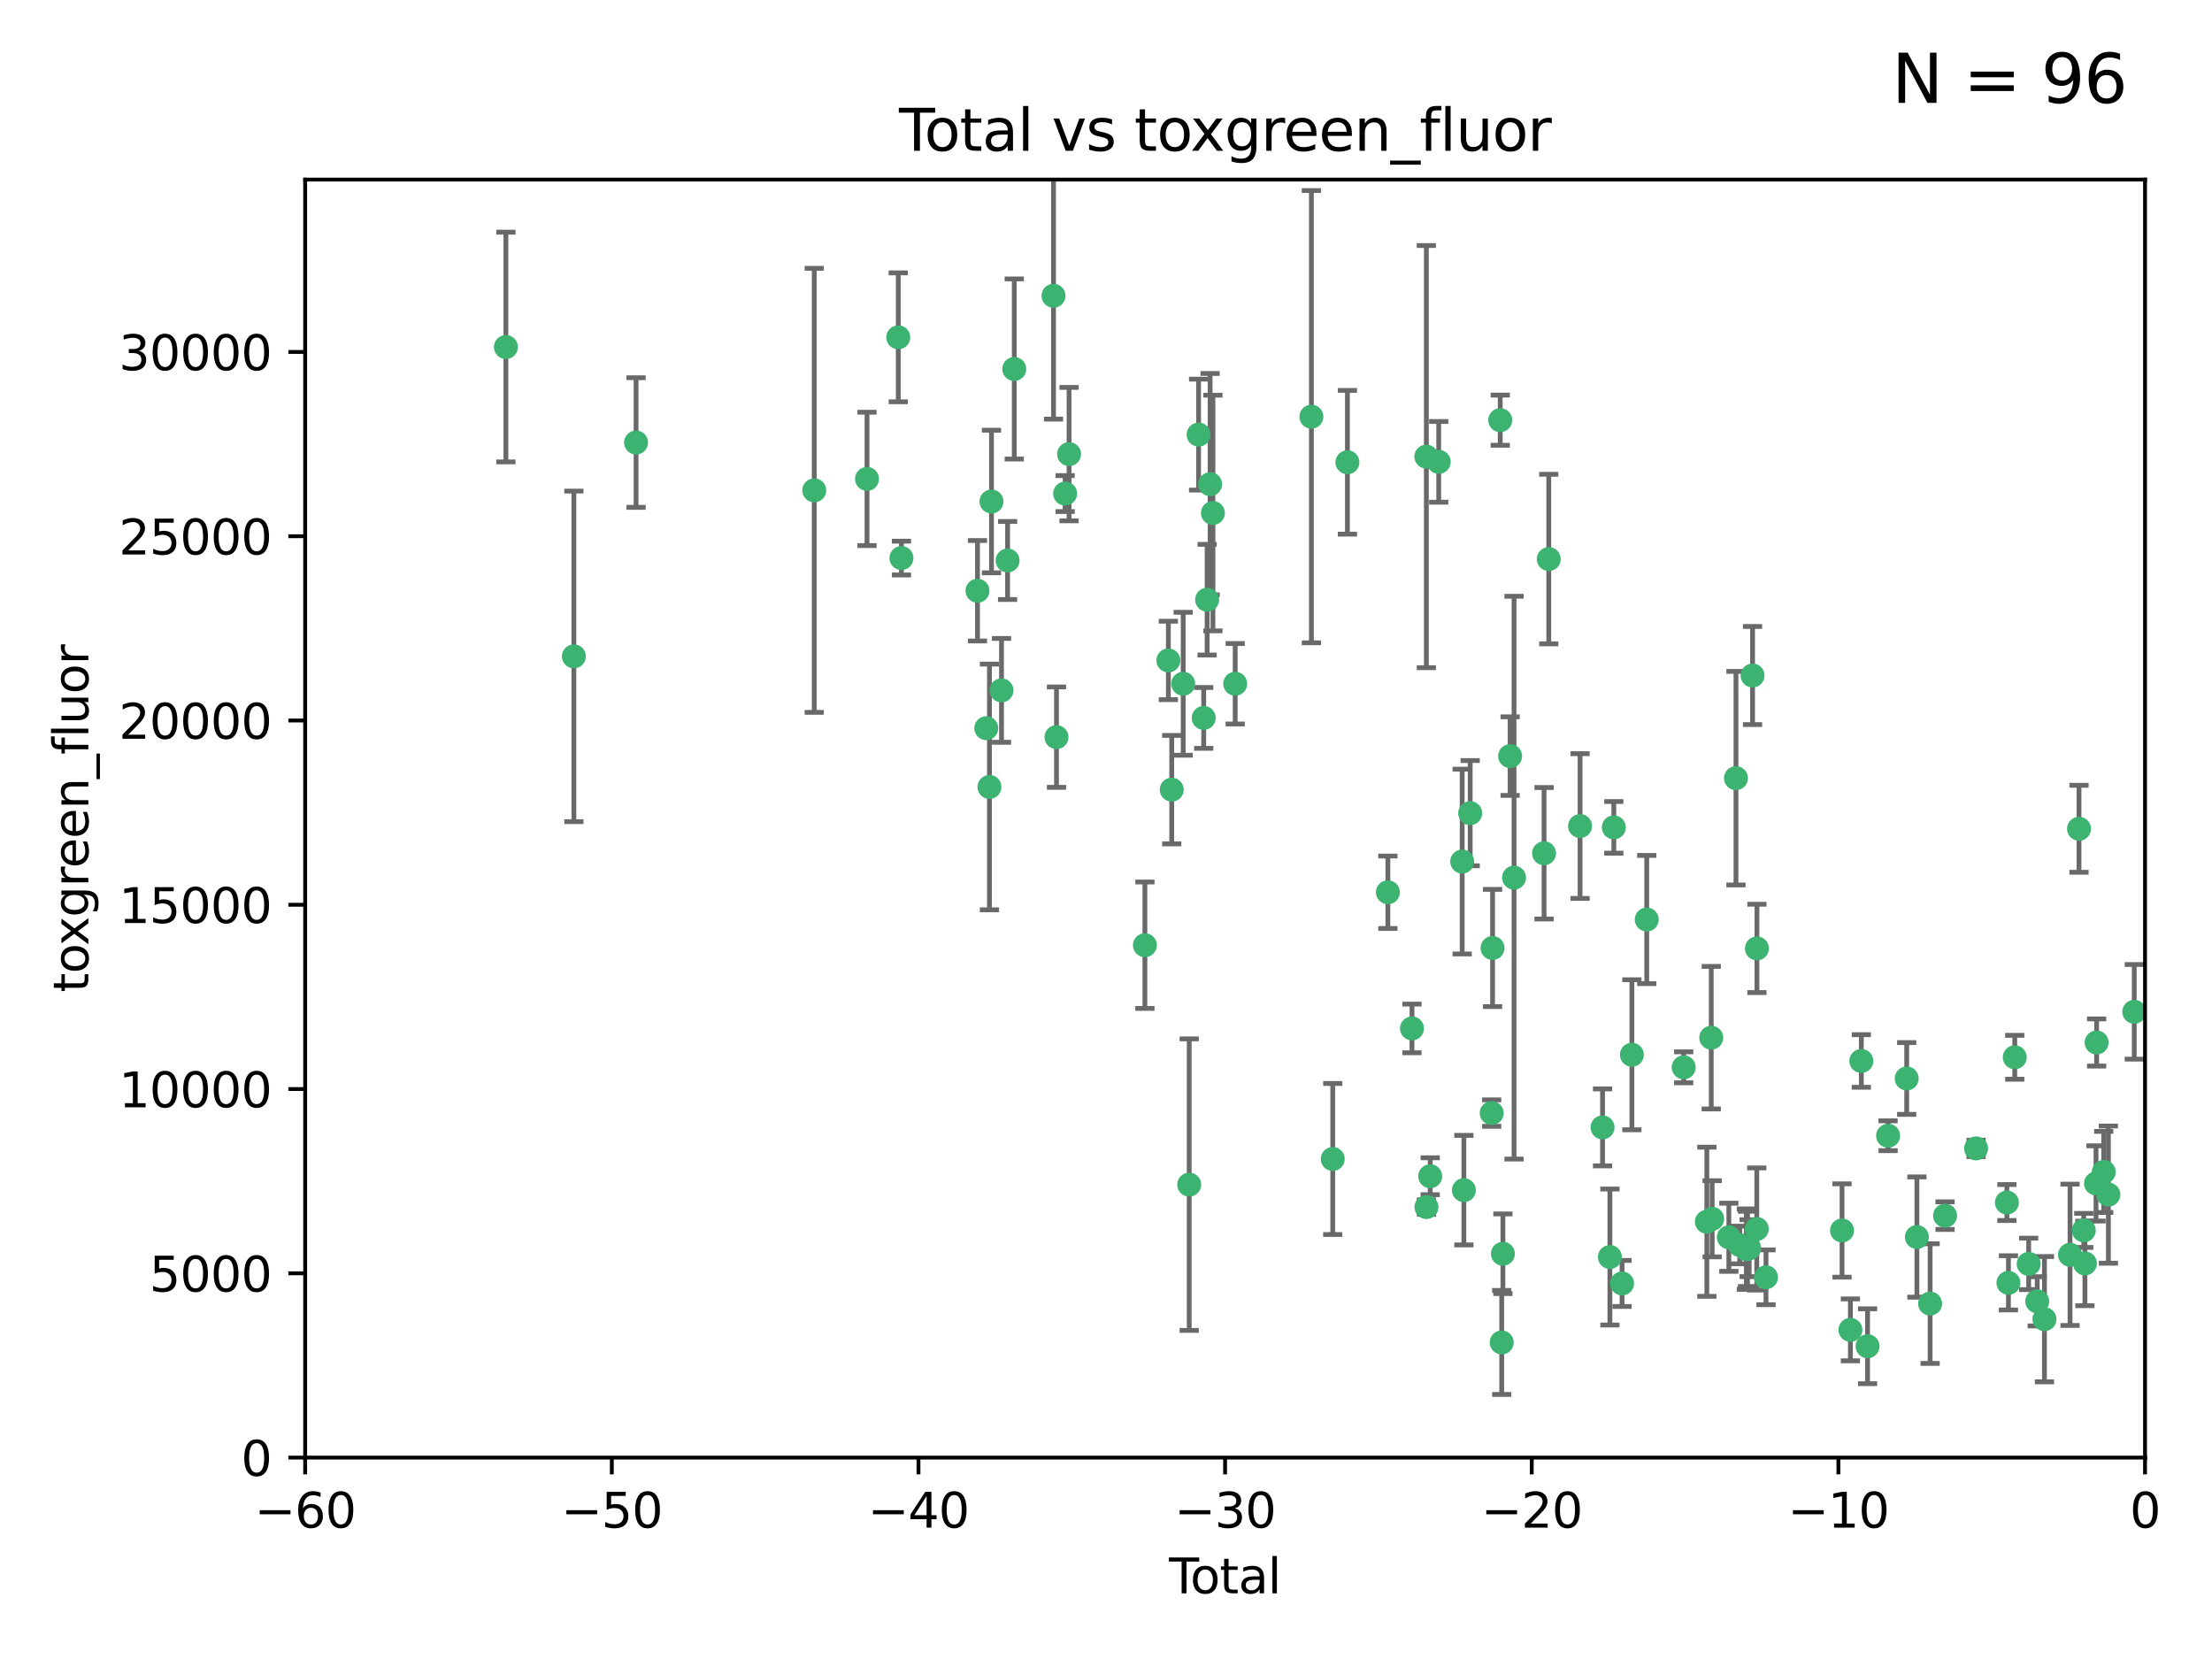 <?xml version="1.0" encoding="utf-8" standalone="no"?>
<!DOCTYPE svg PUBLIC "-//W3C//DTD SVG 1.1//EN"
  "http://www.w3.org/Graphics/SVG/1.1/DTD/svg11.dtd">
<svg xmlns:xlink="http://www.w3.org/1999/xlink" width="460.8pt" height="345.6pt" viewBox="0 0 460.8 345.6" xmlns="http://www.w3.org/2000/svg" version="1.1">
 <defs>
  <style type="text/css">*{stroke-linejoin: round; stroke-linecap: butt}</style>
 </defs>
 <g id="figure_1">
  <g id="patch_1">
   <path d="M 0 345.6 
L 460.8 345.6 
L 460.8 0 
L 0 0 
z
" style="fill: #ffffff"/>
  </g>
  <g id="axes_1">
   <g id="patch_2">
    <path d="M 63.571 303.64 
L 446.85 303.64 
L 446.85 37.411 
L 63.571 37.411 
z
" style="fill: #ffffff"/>
   </g>
   <g id="PathCollection_1">
    <defs>
     <path id="m70f5785892" d="M 0 1.118 
C 0.297 1.118 0.581 1 0.791 0.791 
C 1 0.581 1.118 0.297 1.118 0 
C 1.118 -0.297 1 -0.581 0.791 -0.791 
C 0.581 -1 0.297 -1.118 0 -1.118 
C -0.297 -1.118 -0.581 -1 -0.791 -0.791 
C -1 -0.581 -1.118 -0.297 -1.118 0 
C -1.118 0.297 -1 0.581 -0.791 0.791 
C -0.581 1 -0.297 1.118 0 1.118 
z
" style="stroke: #3cb371"/>
    </defs>
    <g clip-path="url(#pd111bf8f5a)">
     <use xlink:href="#m70f5785892" x="105.387" y="72.294" style="fill: #3cb371; stroke: #3cb371"/>
     <use xlink:href="#m70f5785892" x="119.551" y="136.733" style="fill: #3cb371; stroke: #3cb371"/>
     <use xlink:href="#m70f5785892" x="132.505" y="92.187" style="fill: #3cb371; stroke: #3cb371"/>
     <use xlink:href="#m70f5785892" x="169.621" y="102.144" style="fill: #3cb371; stroke: #3cb371"/>
     <use xlink:href="#m70f5785892" x="180.613" y="99.763" style="fill: #3cb371; stroke: #3cb371"/>
     <use xlink:href="#m70f5785892" x="187.124" y="70.271" style="fill: #3cb371; stroke: #3cb371"/>
     <use xlink:href="#m70f5785892" x="187.787" y="116.252" style="fill: #3cb371; stroke: #3cb371"/>
     <use xlink:href="#m70f5785892" x="203.628" y="123.063" style="fill: #3cb371; stroke: #3cb371"/>
     <use xlink:href="#m70f5785892" x="205.457" y="151.693" style="fill: #3cb371; stroke: #3cb371"/>
     <use xlink:href="#m70f5785892" x="206.12" y="163.936" style="fill: #3cb371; stroke: #3cb371"/>
     <use xlink:href="#m70f5785892" x="206.546" y="104.476" style="fill: #3cb371; stroke: #3cb371"/>
     <use xlink:href="#m70f5785892" x="208.633" y="143.815" style="fill: #3cb371; stroke: #3cb371"/>
     <use xlink:href="#m70f5785892" x="209.899" y="116.762" style="fill: #3cb371; stroke: #3cb371"/>
     <use xlink:href="#m70f5785892" x="211.29" y="76.865" style="fill: #3cb371; stroke: #3cb371"/>
     <use xlink:href="#m70f5785892" x="219.467" y="61.614" style="fill: #3cb371; stroke: #3cb371"/>
     <use xlink:href="#m70f5785892" x="220.086" y="153.559" style="fill: #3cb371; stroke: #3cb371"/>
     <use xlink:href="#m70f5785892" x="221.886" y="102.821" style="fill: #3cb371; stroke: #3cb371"/>
     <use xlink:href="#m70f5785892" x="222.705" y="94.6" style="fill: #3cb371; stroke: #3cb371"/>
     <use xlink:href="#m70f5785892" x="238.504" y="196.901" style="fill: #3cb371; stroke: #3cb371"/>
     <use xlink:href="#m70f5785892" x="243.389" y="137.58" style="fill: #3cb371; stroke: #3cb371"/>
     <use xlink:href="#m70f5785892" x="244.094" y="164.499" style="fill: #3cb371; stroke: #3cb371"/>
     <use xlink:href="#m70f5785892" x="246.481" y="142.442" style="fill: #3cb371; stroke: #3cb371"/>
     <use xlink:href="#m70f5785892" x="247.734" y="246.782" style="fill: #3cb371; stroke: #3cb371"/>
     <use xlink:href="#m70f5785892" x="249.689" y="90.534" style="fill: #3cb371; stroke: #3cb371"/>
     <use xlink:href="#m70f5785892" x="250.755" y="149.553" style="fill: #3cb371; stroke: #3cb371"/>
     <use xlink:href="#m70f5785892" x="251.465" y="124.926" style="fill: #3cb371; stroke: #3cb371"/>
     <use xlink:href="#m70f5785892" x="252.088" y="100.862" style="fill: #3cb371; stroke: #3cb371"/>
     <use xlink:href="#m70f5785892" x="252.675" y="106.867" style="fill: #3cb371; stroke: #3cb371"/>
     <use xlink:href="#m70f5785892" x="257.315" y="142.44" style="fill: #3cb371; stroke: #3cb371"/>
     <use xlink:href="#m70f5785892" x="273.187" y="86.8" style="fill: #3cb371; stroke: #3cb371"/>
     <use xlink:href="#m70f5785892" x="277.635" y="241.437" style="fill: #3cb371; stroke: #3cb371"/>
     <use xlink:href="#m70f5785892" x="280.693" y="96.298" style="fill: #3cb371; stroke: #3cb371"/>
     <use xlink:href="#m70f5785892" x="289.121" y="185.876" style="fill: #3cb371; stroke: #3cb371"/>
     <use xlink:href="#m70f5785892" x="294.142" y="214.241" style="fill: #3cb371; stroke: #3cb371"/>
     <use xlink:href="#m70f5785892" x="297.137" y="95.121" style="fill: #3cb371; stroke: #3cb371"/>
     <use xlink:href="#m70f5785892" x="297.153" y="251.452" style="fill: #3cb371; stroke: #3cb371"/>
     <use xlink:href="#m70f5785892" x="297.94" y="245.034" style="fill: #3cb371; stroke: #3cb371"/>
     <use xlink:href="#m70f5785892" x="299.712" y="96.211" style="fill: #3cb371; stroke: #3cb371"/>
     <use xlink:href="#m70f5785892" x="304.598" y="179.478" style="fill: #3cb371; stroke: #3cb371"/>
     <use xlink:href="#m70f5785892" x="304.952" y="247.93" style="fill: #3cb371; stroke: #3cb371"/>
     <use xlink:href="#m70f5785892" x="306.264" y="169.397" style="fill: #3cb371; stroke: #3cb371"/>
     <use xlink:href="#m70f5785892" x="310.746" y="231.871" style="fill: #3cb371; stroke: #3cb371"/>
     <use xlink:href="#m70f5785892" x="310.929" y="197.478" style="fill: #3cb371; stroke: #3cb371"/>
     <use xlink:href="#m70f5785892" x="312.525" y="87.531" style="fill: #3cb371; stroke: #3cb371"/>
     <use xlink:href="#m70f5785892" x="312.834" y="279.655" style="fill: #3cb371; stroke: #3cb371"/>
     <use xlink:href="#m70f5785892" x="313.084" y="261.183" style="fill: #3cb371; stroke: #3cb371"/>
     <use xlink:href="#m70f5785892" x="314.588" y="157.513" style="fill: #3cb371; stroke: #3cb371"/>
     <use xlink:href="#m70f5785892" x="315.404" y="182.831" style="fill: #3cb371; stroke: #3cb371"/>
     <use xlink:href="#m70f5785892" x="321.656" y="177.75" style="fill: #3cb371; stroke: #3cb371"/>
     <use xlink:href="#m70f5785892" x="322.634" y="116.464" style="fill: #3cb371; stroke: #3cb371"/>
     <use xlink:href="#m70f5785892" x="329.157" y="172.082" style="fill: #3cb371; stroke: #3cb371"/>
     <use xlink:href="#m70f5785892" x="333.841" y="234.855" style="fill: #3cb371; stroke: #3cb371"/>
     <use xlink:href="#m70f5785892" x="335.371" y="261.86" style="fill: #3cb371; stroke: #3cb371"/>
     <use xlink:href="#m70f5785892" x="336.187" y="172.356" style="fill: #3cb371; stroke: #3cb371"/>
     <use xlink:href="#m70f5785892" x="337.906" y="267.365" style="fill: #3cb371; stroke: #3cb371"/>
     <use xlink:href="#m70f5785892" x="339.955" y="219.725" style="fill: #3cb371; stroke: #3cb371"/>
     <use xlink:href="#m70f5785892" x="343.043" y="191.554" style="fill: #3cb371; stroke: #3cb371"/>
     <use xlink:href="#m70f5785892" x="350.745" y="222.343" style="fill: #3cb371; stroke: #3cb371"/>
     <use xlink:href="#m70f5785892" x="355.566" y="254.514" style="fill: #3cb371; stroke: #3cb371"/>
     <use xlink:href="#m70f5785892" x="356.485" y="216.17" style="fill: #3cb371; stroke: #3cb371"/>
     <use xlink:href="#m70f5785892" x="356.673" y="253.898" style="fill: #3cb371; stroke: #3cb371"/>
     <use xlink:href="#m70f5785892" x="360.15" y="257.745" style="fill: #3cb371; stroke: #3cb371"/>
     <use xlink:href="#m70f5785892" x="361.634" y="162.105" style="fill: #3cb371; stroke: #3cb371"/>
     <use xlink:href="#m70f5785892" x="362.418" y="259.36" style="fill: #3cb371; stroke: #3cb371"/>
     <use xlink:href="#m70f5785892" x="363.802" y="260.221" style="fill: #3cb371; stroke: #3cb371"/>
     <use xlink:href="#m70f5785892" x="364.037" y="260.163" style="fill: #3cb371; stroke: #3cb371"/>
     <use xlink:href="#m70f5785892" x="364.379" y="260.019" style="fill: #3cb371; stroke: #3cb371"/>
     <use xlink:href="#m70f5785892" x="365.089" y="140.722" style="fill: #3cb371; stroke: #3cb371"/>
     <use xlink:href="#m70f5785892" x="365.969" y="256.018" style="fill: #3cb371; stroke: #3cb371"/>
     <use xlink:href="#m70f5785892" x="366.001" y="197.571" style="fill: #3cb371; stroke: #3cb371"/>
     <use xlink:href="#m70f5785892" x="367.891" y="266.086" style="fill: #3cb371; stroke: #3cb371"/>
     <use xlink:href="#m70f5785892" x="383.73" y="256.331" style="fill: #3cb371; stroke: #3cb371"/>
     <use xlink:href="#m70f5785892" x="385.471" y="277.035" style="fill: #3cb371; stroke: #3cb371"/>
     <use xlink:href="#m70f5785892" x="387.751" y="221.023" style="fill: #3cb371; stroke: #3cb371"/>
     <use xlink:href="#m70f5785892" x="389.05" y="280.448" style="fill: #3cb371; stroke: #3cb371"/>
     <use xlink:href="#m70f5785892" x="393.325" y="236.599" style="fill: #3cb371; stroke: #3cb371"/>
     <use xlink:href="#m70f5785892" x="397.202" y="224.667" style="fill: #3cb371; stroke: #3cb371"/>
     <use xlink:href="#m70f5785892" x="399.326" y="257.698" style="fill: #3cb371; stroke: #3cb371"/>
     <use xlink:href="#m70f5785892" x="402.078" y="271.563" style="fill: #3cb371; stroke: #3cb371"/>
     <use xlink:href="#m70f5785892" x="405.193" y="253.241" style="fill: #3cb371; stroke: #3cb371"/>
     <use xlink:href="#m70f5785892" x="411.653" y="239.234" style="fill: #3cb371; stroke: #3cb371"/>
     <use xlink:href="#m70f5785892" x="418.073" y="250.509" style="fill: #3cb371; stroke: #3cb371"/>
     <use xlink:href="#m70f5785892" x="418.393" y="267.238" style="fill: #3cb371; stroke: #3cb371"/>
     <use xlink:href="#m70f5785892" x="419.711" y="220.252" style="fill: #3cb371; stroke: #3cb371"/>
     <use xlink:href="#m70f5785892" x="422.61" y="263.294" style="fill: #3cb371; stroke: #3cb371"/>
     <use xlink:href="#m70f5785892" x="424.389" y="271.085" style="fill: #3cb371; stroke: #3cb371"/>
     <use xlink:href="#m70f5785892" x="425.895" y="274.808" style="fill: #3cb371; stroke: #3cb371"/>
     <use xlink:href="#m70f5785892" x="431.226" y="261.393" style="fill: #3cb371; stroke: #3cb371"/>
     <use xlink:href="#m70f5785892" x="433.094" y="172.649" style="fill: #3cb371; stroke: #3cb371"/>
     <use xlink:href="#m70f5785892" x="434.085" y="256.316" style="fill: #3cb371; stroke: #3cb371"/>
     <use xlink:href="#m70f5785892" x="434.329" y="263.195" style="fill: #3cb371; stroke: #3cb371"/>
     <use xlink:href="#m70f5785892" x="436.637" y="246.532" style="fill: #3cb371; stroke: #3cb371"/>
     <use xlink:href="#m70f5785892" x="436.765" y="217.17" style="fill: #3cb371; stroke: #3cb371"/>
     <use xlink:href="#m70f5785892" x="438.245" y="244.135" style="fill: #3cb371; stroke: #3cb371"/>
     <use xlink:href="#m70f5785892" x="439.216" y="248.861" style="fill: #3cb371; stroke: #3cb371"/>
     <use xlink:href="#m70f5785892" x="444.608" y="210.779" style="fill: #3cb371; stroke: #3cb371"/>
    </g>
   </g>
   <g id="matplotlib.axis_1">
    <g id="xtick_1">
     <g id="line2d_1">
      <defs>
       <path id="m2fbec6b862" d="M 0 0 
L 0 3.5 
" style="stroke: #000000; stroke-width: 0.8"/>
      </defs>
      <g>
       <use xlink:href="#m2fbec6b862" x="63.571" y="303.64" style="stroke: #000000; stroke-width: 0.8"/>
      </g>
     </g>
     <g id="text_1">
      <!-- −60 -->
      <g transform="translate(53.019 318.238)scale(0.1 -0.1)">
       <defs>
        <path id="DejaVuSans-2212" d="M 678 2272 
L 4684 2272 
L 4684 1741 
L 678 1741 
L 678 2272 
z
" transform="scale(0.016)"/>
        <path id="DejaVuSans-36" d="M 2113 2584 
Q 1688 2584 1439 2293 
Q 1191 2003 1191 1497 
Q 1191 994 1439 701 
Q 1688 409 2113 409 
Q 2538 409 2786 701 
Q 3034 994 3034 1497 
Q 3034 2003 2786 2293 
Q 2538 2584 2113 2584 
z
M 3366 4563 
L 3366 3988 
Q 3128 4100 2886 4159 
Q 2644 4219 2406 4219 
Q 1781 4219 1451 3797 
Q 1122 3375 1075 2522 
Q 1259 2794 1537 2939 
Q 1816 3084 2150 3084 
Q 2853 3084 3261 2657 
Q 3669 2231 3669 1497 
Q 3669 778 3244 343 
Q 2819 -91 2113 -91 
Q 1303 -91 875 529 
Q 447 1150 447 2328 
Q 447 3434 972 4092 
Q 1497 4750 2381 4750 
Q 2619 4750 2861 4703 
Q 3103 4656 3366 4563 
z
" transform="scale(0.016)"/>
        <path id="DejaVuSans-30" d="M 2034 4250 
Q 1547 4250 1301 3770 
Q 1056 3291 1056 2328 
Q 1056 1369 1301 889 
Q 1547 409 2034 409 
Q 2525 409 2770 889 
Q 3016 1369 3016 2328 
Q 3016 3291 2770 3770 
Q 2525 4250 2034 4250 
z
M 2034 4750 
Q 2819 4750 3233 4129 
Q 3647 3509 3647 2328 
Q 3647 1150 3233 529 
Q 2819 -91 2034 -91 
Q 1250 -91 836 529 
Q 422 1150 422 2328 
Q 422 3509 836 4129 
Q 1250 4750 2034 4750 
z
" transform="scale(0.016)"/>
       </defs>
       <use xlink:href="#DejaVuSans-2212"/>
       <use xlink:href="#DejaVuSans-36" x="83.789"/>
       <use xlink:href="#DejaVuSans-30" x="147.412"/>
      </g>
     </g>
    </g>
    <g id="xtick_2">
     <g id="line2d_2">
      <g>
       <use xlink:href="#m2fbec6b862" x="127.451" y="303.64" style="stroke: #000000; stroke-width: 0.8"/>
      </g>
     </g>
     <g id="text_2">
      <!-- −50 -->
      <g transform="translate(116.899 318.238)scale(0.1 -0.1)">
       <defs>
        <path id="DejaVuSans-35" d="M 691 4666 
L 3169 4666 
L 3169 4134 
L 1269 4134 
L 1269 2991 
Q 1406 3038 1543 3061 
Q 1681 3084 1819 3084 
Q 2600 3084 3056 2656 
Q 3513 2228 3513 1497 
Q 3513 744 3044 326 
Q 2575 -91 1722 -91 
Q 1428 -91 1123 -41 
Q 819 9 494 109 
L 494 744 
Q 775 591 1075 516 
Q 1375 441 1709 441 
Q 2250 441 2565 725 
Q 2881 1009 2881 1497 
Q 2881 1984 2565 2268 
Q 2250 2553 1709 2553 
Q 1456 2553 1204 2497 
Q 953 2441 691 2322 
L 691 4666 
z
" transform="scale(0.016)"/>
       </defs>
       <use xlink:href="#DejaVuSans-2212"/>
       <use xlink:href="#DejaVuSans-35" x="83.789"/>
       <use xlink:href="#DejaVuSans-30" x="147.412"/>
      </g>
     </g>
    </g>
    <g id="xtick_3">
     <g id="line2d_3">
      <g>
       <use xlink:href="#m2fbec6b862" x="191.331" y="303.64" style="stroke: #000000; stroke-width: 0.8"/>
      </g>
     </g>
     <g id="text_3">
      <!-- −40 -->
      <g transform="translate(180.778 318.238)scale(0.1 -0.1)">
       <defs>
        <path id="DejaVuSans-34" d="M 2419 4116 
L 825 1625 
L 2419 1625 
L 2419 4116 
z
M 2253 4666 
L 3047 4666 
L 3047 1625 
L 3713 1625 
L 3713 1100 
L 3047 1100 
L 3047 0 
L 2419 0 
L 2419 1100 
L 313 1100 
L 313 1709 
L 2253 4666 
z
" transform="scale(0.016)"/>
       </defs>
       <use xlink:href="#DejaVuSans-2212"/>
       <use xlink:href="#DejaVuSans-34" x="83.789"/>
       <use xlink:href="#DejaVuSans-30" x="147.412"/>
      </g>
     </g>
    </g>
    <g id="xtick_4">
     <g id="line2d_4">
      <g>
       <use xlink:href="#m2fbec6b862" x="255.211" y="303.64" style="stroke: #000000; stroke-width: 0.8"/>
      </g>
     </g>
     <g id="text_4">
      <!-- −30 -->
      <g transform="translate(244.658 318.238)scale(0.1 -0.1)">
       <defs>
        <path id="DejaVuSans-33" d="M 2597 2516 
Q 3050 2419 3304 2112 
Q 3559 1806 3559 1356 
Q 3559 666 3084 287 
Q 2609 -91 1734 -91 
Q 1441 -91 1130 -33 
Q 819 25 488 141 
L 488 750 
Q 750 597 1062 519 
Q 1375 441 1716 441 
Q 2309 441 2620 675 
Q 2931 909 2931 1356 
Q 2931 1769 2642 2001 
Q 2353 2234 1838 2234 
L 1294 2234 
L 1294 2753 
L 1863 2753 
Q 2328 2753 2575 2939 
Q 2822 3125 2822 3475 
Q 2822 3834 2567 4026 
Q 2313 4219 1838 4219 
Q 1578 4219 1281 4162 
Q 984 4106 628 3988 
L 628 4550 
Q 988 4650 1302 4700 
Q 1616 4750 1894 4750 
Q 2613 4750 3031 4423 
Q 3450 4097 3450 3541 
Q 3450 3153 3228 2886 
Q 3006 2619 2597 2516 
z
" transform="scale(0.016)"/>
       </defs>
       <use xlink:href="#DejaVuSans-2212"/>
       <use xlink:href="#DejaVuSans-33" x="83.789"/>
       <use xlink:href="#DejaVuSans-30" x="147.412"/>
      </g>
     </g>
    </g>
    <g id="xtick_5">
     <g id="line2d_5">
      <g>
       <use xlink:href="#m2fbec6b862" x="319.09" y="303.64" style="stroke: #000000; stroke-width: 0.8"/>
      </g>
     </g>
     <g id="text_5">
      <!-- −20 -->
      <g transform="translate(308.538 318.238)scale(0.1 -0.1)">
       <defs>
        <path id="DejaVuSans-32" d="M 1228 531 
L 3431 531 
L 3431 0 
L 469 0 
L 469 531 
Q 828 903 1448 1529 
Q 2069 2156 2228 2338 
Q 2531 2678 2651 2914 
Q 2772 3150 2772 3378 
Q 2772 3750 2511 3984 
Q 2250 4219 1831 4219 
Q 1534 4219 1204 4116 
Q 875 4013 500 3803 
L 500 4441 
Q 881 4594 1212 4672 
Q 1544 4750 1819 4750 
Q 2544 4750 2975 4387 
Q 3406 4025 3406 3419 
Q 3406 3131 3298 2873 
Q 3191 2616 2906 2266 
Q 2828 2175 2409 1742 
Q 1991 1309 1228 531 
z
" transform="scale(0.016)"/>
       </defs>
       <use xlink:href="#DejaVuSans-2212"/>
       <use xlink:href="#DejaVuSans-32" x="83.789"/>
       <use xlink:href="#DejaVuSans-30" x="147.412"/>
      </g>
     </g>
    </g>
    <g id="xtick_6">
     <g id="line2d_6">
      <g>
       <use xlink:href="#m2fbec6b862" x="382.97" y="303.64" style="stroke: #000000; stroke-width: 0.8"/>
      </g>
     </g>
     <g id="text_6">
      <!-- −10 -->
      <g transform="translate(372.418 318.238)scale(0.1 -0.1)">
       <defs>
        <path id="DejaVuSans-31" d="M 794 531 
L 1825 531 
L 1825 4091 
L 703 3866 
L 703 4441 
L 1819 4666 
L 2450 4666 
L 2450 531 
L 3481 531 
L 3481 0 
L 794 0 
L 794 531 
z
" transform="scale(0.016)"/>
       </defs>
       <use xlink:href="#DejaVuSans-2212"/>
       <use xlink:href="#DejaVuSans-31" x="83.789"/>
       <use xlink:href="#DejaVuSans-30" x="147.412"/>
      </g>
     </g>
    </g>
    <g id="xtick_7">
     <g id="line2d_7">
      <g>
       <use xlink:href="#m2fbec6b862" x="446.85" y="303.64" style="stroke: #000000; stroke-width: 0.8"/>
      </g>
     </g>
     <g id="text_7">
      <!-- 0 -->
      <g transform="translate(443.669 318.238)scale(0.1 -0.1)">
       <use xlink:href="#DejaVuSans-30"/>
      </g>
     </g>
    </g>
    <g id="text_8">
     <!-- Total -->
     <g transform="translate(243.534 331.917)scale(0.1 -0.1)">
      <defs>
       <path id="DejaVuSans-54" d="M -19 4666 
L 3928 4666 
L 3928 4134 
L 2272 4134 
L 2272 0 
L 1638 0 
L 1638 4134 
L -19 4134 
L -19 4666 
z
" transform="scale(0.016)"/>
       <path id="DejaVuSans-6f" d="M 1959 3097 
Q 1497 3097 1228 2736 
Q 959 2375 959 1747 
Q 959 1119 1226 758 
Q 1494 397 1959 397 
Q 2419 397 2687 759 
Q 2956 1122 2956 1747 
Q 2956 2369 2687 2733 
Q 2419 3097 1959 3097 
z
M 1959 3584 
Q 2709 3584 3137 3096 
Q 3566 2609 3566 1747 
Q 3566 888 3137 398 
Q 2709 -91 1959 -91 
Q 1206 -91 779 398 
Q 353 888 353 1747 
Q 353 2609 779 3096 
Q 1206 3584 1959 3584 
z
" transform="scale(0.016)"/>
       <path id="DejaVuSans-74" d="M 1172 4494 
L 1172 3500 
L 2356 3500 
L 2356 3053 
L 1172 3053 
L 1172 1153 
Q 1172 725 1289 603 
Q 1406 481 1766 481 
L 2356 481 
L 2356 0 
L 1766 0 
Q 1100 0 847 248 
Q 594 497 594 1153 
L 594 3053 
L 172 3053 
L 172 3500 
L 594 3500 
L 594 4494 
L 1172 4494 
z
" transform="scale(0.016)"/>
       <path id="DejaVuSans-61" d="M 2194 1759 
Q 1497 1759 1228 1600 
Q 959 1441 959 1056 
Q 959 750 1161 570 
Q 1363 391 1709 391 
Q 2188 391 2477 730 
Q 2766 1069 2766 1631 
L 2766 1759 
L 2194 1759 
z
M 3341 1997 
L 3341 0 
L 2766 0 
L 2766 531 
Q 2569 213 2275 61 
Q 1981 -91 1556 -91 
Q 1019 -91 701 211 
Q 384 513 384 1019 
Q 384 1609 779 1909 
Q 1175 2209 1959 2209 
L 2766 2209 
L 2766 2266 
Q 2766 2663 2505 2880 
Q 2244 3097 1772 3097 
Q 1472 3097 1187 3025 
Q 903 2953 641 2809 
L 641 3341 
Q 956 3463 1253 3523 
Q 1550 3584 1831 3584 
Q 2591 3584 2966 3190 
Q 3341 2797 3341 1997 
z
" transform="scale(0.016)"/>
       <path id="DejaVuSans-6c" d="M 603 4863 
L 1178 4863 
L 1178 0 
L 603 0 
L 603 4863 
z
" transform="scale(0.016)"/>
      </defs>
      <use xlink:href="#DejaVuSans-54"/>
      <use xlink:href="#DejaVuSans-6f" x="44.084"/>
      <use xlink:href="#DejaVuSans-74" x="105.266"/>
      <use xlink:href="#DejaVuSans-61" x="144.475"/>
      <use xlink:href="#DejaVuSans-6c" x="205.754"/>
     </g>
    </g>
   </g>
   <g id="matplotlib.axis_2">
    <g id="ytick_1">
     <g id="line2d_8">
      <defs>
       <path id="m7729582779" d="M 0 0 
L -3.5 0 
" style="stroke: #000000; stroke-width: 0.8"/>
      </defs>
      <g>
       <use xlink:href="#m7729582779" x="63.571" y="303.64" style="stroke: #000000; stroke-width: 0.8"/>
      </g>
     </g>
     <g id="text_9">
      <!-- 0 -->
      <g transform="translate(50.209 307.439)scale(0.1 -0.1)">
       <use xlink:href="#DejaVuSans-30"/>
      </g>
     </g>
    </g>
    <g id="ytick_2">
     <g id="line2d_9">
      <g>
       <use xlink:href="#m7729582779" x="63.571" y="265.253" style="stroke: #000000; stroke-width: 0.8"/>
      </g>
     </g>
     <g id="text_10">
      <!-- 5000 -->
      <g transform="translate(31.121 269.052)scale(0.1 -0.1)">
       <use xlink:href="#DejaVuSans-35"/>
       <use xlink:href="#DejaVuSans-30" x="63.623"/>
       <use xlink:href="#DejaVuSans-30" x="127.246"/>
       <use xlink:href="#DejaVuSans-30" x="190.869"/>
      </g>
     </g>
    </g>
    <g id="ytick_3">
     <g id="line2d_10">
      <g>
       <use xlink:href="#m7729582779" x="63.571" y="226.866" style="stroke: #000000; stroke-width: 0.8"/>
      </g>
     </g>
     <g id="text_11">
      <!-- 10000 -->
      <g transform="translate(24.759 230.665)scale(0.1 -0.1)">
       <use xlink:href="#DejaVuSans-31"/>
       <use xlink:href="#DejaVuSans-30" x="63.623"/>
       <use xlink:href="#DejaVuSans-30" x="127.246"/>
       <use xlink:href="#DejaVuSans-30" x="190.869"/>
       <use xlink:href="#DejaVuSans-30" x="254.492"/>
      </g>
     </g>
    </g>
    <g id="ytick_4">
     <g id="line2d_11">
      <g>
       <use xlink:href="#m7729582779" x="63.571" y="188.479" style="stroke: #000000; stroke-width: 0.8"/>
      </g>
     </g>
     <g id="text_12">
      <!-- 15000 -->
      <g transform="translate(24.759 192.278)scale(0.1 -0.1)">
       <use xlink:href="#DejaVuSans-31"/>
       <use xlink:href="#DejaVuSans-35" x="63.623"/>
       <use xlink:href="#DejaVuSans-30" x="127.246"/>
       <use xlink:href="#DejaVuSans-30" x="190.869"/>
       <use xlink:href="#DejaVuSans-30" x="254.492"/>
      </g>
     </g>
    </g>
    <g id="ytick_5">
     <g id="line2d_12">
      <g>
       <use xlink:href="#m7729582779" x="63.571" y="150.092" style="stroke: #000000; stroke-width: 0.8"/>
      </g>
     </g>
     <g id="text_13">
      <!-- 20000 -->
      <g transform="translate(24.759 153.891)scale(0.1 -0.1)">
       <use xlink:href="#DejaVuSans-32"/>
       <use xlink:href="#DejaVuSans-30" x="63.623"/>
       <use xlink:href="#DejaVuSans-30" x="127.246"/>
       <use xlink:href="#DejaVuSans-30" x="190.869"/>
       <use xlink:href="#DejaVuSans-30" x="254.492"/>
      </g>
     </g>
    </g>
    <g id="ytick_6">
     <g id="line2d_13">
      <g>
       <use xlink:href="#m7729582779" x="63.571" y="111.705" style="stroke: #000000; stroke-width: 0.8"/>
      </g>
     </g>
     <g id="text_14">
      <!-- 25000 -->
      <g transform="translate(24.759 115.504)scale(0.1 -0.1)">
       <use xlink:href="#DejaVuSans-32"/>
       <use xlink:href="#DejaVuSans-35" x="63.623"/>
       <use xlink:href="#DejaVuSans-30" x="127.246"/>
       <use xlink:href="#DejaVuSans-30" x="190.869"/>
       <use xlink:href="#DejaVuSans-30" x="254.492"/>
      </g>
     </g>
    </g>
    <g id="ytick_7">
     <g id="line2d_14">
      <g>
       <use xlink:href="#m7729582779" x="63.571" y="73.317" style="stroke: #000000; stroke-width: 0.8"/>
      </g>
     </g>
     <g id="text_15">
      <!-- 30000 -->
      <g transform="translate(24.759 77.117)scale(0.1 -0.1)">
       <use xlink:href="#DejaVuSans-33"/>
       <use xlink:href="#DejaVuSans-30" x="63.623"/>
       <use xlink:href="#DejaVuSans-30" x="127.246"/>
       <use xlink:href="#DejaVuSans-30" x="190.869"/>
       <use xlink:href="#DejaVuSans-30" x="254.492"/>
      </g>
     </g>
    </g>
    <g id="text_16">
     <!-- toxgreen_fluor -->
     <g transform="translate(18.401 206.72)rotate(-90)scale(0.1 -0.1)">
      <defs>
       <path id="DejaVuSans-78" d="M 3513 3500 
L 2247 1797 
L 3578 0 
L 2900 0 
L 1881 1375 
L 863 0 
L 184 0 
L 1544 1831 
L 300 3500 
L 978 3500 
L 1906 2253 
L 2834 3500 
L 3513 3500 
z
" transform="scale(0.016)"/>
       <path id="DejaVuSans-67" d="M 2906 1791 
Q 2906 2416 2648 2759 
Q 2391 3103 1925 3103 
Q 1463 3103 1205 2759 
Q 947 2416 947 1791 
Q 947 1169 1205 825 
Q 1463 481 1925 481 
Q 2391 481 2648 825 
Q 2906 1169 2906 1791 
z
M 3481 434 
Q 3481 -459 3084 -895 
Q 2688 -1331 1869 -1331 
Q 1566 -1331 1297 -1286 
Q 1028 -1241 775 -1147 
L 775 -588 
Q 1028 -725 1275 -790 
Q 1522 -856 1778 -856 
Q 2344 -856 2625 -561 
Q 2906 -266 2906 331 
L 2906 616 
Q 2728 306 2450 153 
Q 2172 0 1784 0 
Q 1141 0 747 490 
Q 353 981 353 1791 
Q 353 2603 747 3093 
Q 1141 3584 1784 3584 
Q 2172 3584 2450 3431 
Q 2728 3278 2906 2969 
L 2906 3500 
L 3481 3500 
L 3481 434 
z
" transform="scale(0.016)"/>
       <path id="DejaVuSans-72" d="M 2631 2963 
Q 2534 3019 2420 3045 
Q 2306 3072 2169 3072 
Q 1681 3072 1420 2755 
Q 1159 2438 1159 1844 
L 1159 0 
L 581 0 
L 581 3500 
L 1159 3500 
L 1159 2956 
Q 1341 3275 1631 3429 
Q 1922 3584 2338 3584 
Q 2397 3584 2469 3576 
Q 2541 3569 2628 3553 
L 2631 2963 
z
" transform="scale(0.016)"/>
       <path id="DejaVuSans-65" d="M 3597 1894 
L 3597 1613 
L 953 1613 
Q 991 1019 1311 708 
Q 1631 397 2203 397 
Q 2534 397 2845 478 
Q 3156 559 3463 722 
L 3463 178 
Q 3153 47 2828 -22 
Q 2503 -91 2169 -91 
Q 1331 -91 842 396 
Q 353 884 353 1716 
Q 353 2575 817 3079 
Q 1281 3584 2069 3584 
Q 2775 3584 3186 3129 
Q 3597 2675 3597 1894 
z
M 3022 2063 
Q 3016 2534 2758 2815 
Q 2500 3097 2075 3097 
Q 1594 3097 1305 2825 
Q 1016 2553 972 2059 
L 3022 2063 
z
" transform="scale(0.016)"/>
       <path id="DejaVuSans-6e" d="M 3513 2113 
L 3513 0 
L 2938 0 
L 2938 2094 
Q 2938 2591 2744 2837 
Q 2550 3084 2163 3084 
Q 1697 3084 1428 2787 
Q 1159 2491 1159 1978 
L 1159 0 
L 581 0 
L 581 3500 
L 1159 3500 
L 1159 2956 
Q 1366 3272 1645 3428 
Q 1925 3584 2291 3584 
Q 2894 3584 3203 3211 
Q 3513 2838 3513 2113 
z
" transform="scale(0.016)"/>
       <path id="DejaVuSans-5f" d="M 3263 -1063 
L 3263 -1509 
L -63 -1509 
L -63 -1063 
L 3263 -1063 
z
" transform="scale(0.016)"/>
       <path id="DejaVuSans-66" d="M 2375 4863 
L 2375 4384 
L 1825 4384 
Q 1516 4384 1395 4259 
Q 1275 4134 1275 3809 
L 1275 3500 
L 2222 3500 
L 2222 3053 
L 1275 3053 
L 1275 0 
L 697 0 
L 697 3053 
L 147 3053 
L 147 3500 
L 697 3500 
L 697 3744 
Q 697 4328 969 4595 
Q 1241 4863 1831 4863 
L 2375 4863 
z
" transform="scale(0.016)"/>
       <path id="DejaVuSans-75" d="M 544 1381 
L 544 3500 
L 1119 3500 
L 1119 1403 
Q 1119 906 1312 657 
Q 1506 409 1894 409 
Q 2359 409 2629 706 
Q 2900 1003 2900 1516 
L 2900 3500 
L 3475 3500 
L 3475 0 
L 2900 0 
L 2900 538 
Q 2691 219 2414 64 
Q 2138 -91 1772 -91 
Q 1169 -91 856 284 
Q 544 659 544 1381 
z
M 1991 3584 
L 1991 3584 
z
" transform="scale(0.016)"/>
      </defs>
      <use xlink:href="#DejaVuSans-74"/>
      <use xlink:href="#DejaVuSans-6f" x="39.209"/>
      <use xlink:href="#DejaVuSans-78" x="97.266"/>
      <use xlink:href="#DejaVuSans-67" x="156.445"/>
      <use xlink:href="#DejaVuSans-72" x="219.922"/>
      <use xlink:href="#DejaVuSans-65" x="258.785"/>
      <use xlink:href="#DejaVuSans-65" x="320.309"/>
      <use xlink:href="#DejaVuSans-6e" x="381.832"/>
      <use xlink:href="#DejaVuSans-5f" x="445.211"/>
      <use xlink:href="#DejaVuSans-66" x="495.211"/>
      <use xlink:href="#DejaVuSans-6c" x="530.416"/>
      <use xlink:href="#DejaVuSans-75" x="558.199"/>
      <use xlink:href="#DejaVuSans-6f" x="621.578"/>
      <use xlink:href="#DejaVuSans-72" x="682.76"/>
     </g>
    </g>
   </g>
   <g id="LineCollection_1">
    <path d="M 105.387 96.224 
L 105.387 48.364 
" clip-path="url(#pd111bf8f5a)" style="fill: none; stroke: #696969"/>
    <path d="M 119.551 171.165 
L 119.551 102.302 
" clip-path="url(#pd111bf8f5a)" style="fill: none; stroke: #696969"/>
    <path d="M 132.505 105.69 
L 132.505 78.685 
" clip-path="url(#pd111bf8f5a)" style="fill: none; stroke: #696969"/>
    <path d="M 169.621 148.395 
L 169.621 55.893 
" clip-path="url(#pd111bf8f5a)" style="fill: none; stroke: #696969"/>
    <path d="M 180.613 113.651 
L 180.613 85.875 
" clip-path="url(#pd111bf8f5a)" style="fill: none; stroke: #696969"/>
    <path d="M 187.124 83.696 
L 187.124 56.846 
" clip-path="url(#pd111bf8f5a)" style="fill: none; stroke: #696969"/>
    <path d="M 187.787 119.772 
L 187.787 112.733 
" clip-path="url(#pd111bf8f5a)" style="fill: none; stroke: #696969"/>
    <path d="M 203.628 133.529 
L 203.628 112.598 
" clip-path="url(#pd111bf8f5a)" style="fill: none; stroke: #696969"/>
    <path d="M 205.457 152.217 
L 205.457 151.168 
" clip-path="url(#pd111bf8f5a)" style="fill: none; stroke: #696969"/>
    <path d="M 206.12 189.529 
L 206.12 138.343 
" clip-path="url(#pd111bf8f5a)" style="fill: none; stroke: #696969"/>
    <path d="M 206.546 119.328 
L 206.546 89.623 
" clip-path="url(#pd111bf8f5a)" style="fill: none; stroke: #696969"/>
    <path d="M 208.633 154.632 
L 208.633 132.999 
" clip-path="url(#pd111bf8f5a)" style="fill: none; stroke: #696969"/>
    <path d="M 209.899 124.89 
L 209.899 108.635 
" clip-path="url(#pd111bf8f5a)" style="fill: none; stroke: #696969"/>
    <path d="M 211.29 95.625 
L 211.29 58.105 
" clip-path="url(#pd111bf8f5a)" style="fill: none; stroke: #696969"/>
    <path d="M 219.467 87.306 
L 219.467 35.922 
" clip-path="url(#pd111bf8f5a)" style="fill: none; stroke: #696969"/>
    <path d="M 220.086 164.019 
L 220.086 143.098 
" clip-path="url(#pd111bf8f5a)" style="fill: none; stroke: #696969"/>
    <path d="M 221.886 106.565 
L 221.886 99.077 
" clip-path="url(#pd111bf8f5a)" style="fill: none; stroke: #696969"/>
    <path d="M 222.705 108.495 
L 222.705 80.704 
" clip-path="url(#pd111bf8f5a)" style="fill: none; stroke: #696969"/>
    <path d="M 238.504 210.068 
L 238.504 183.734 
" clip-path="url(#pd111bf8f5a)" style="fill: none; stroke: #696969"/>
    <path d="M 243.389 145.75 
L 243.389 129.411 
" clip-path="url(#pd111bf8f5a)" style="fill: none; stroke: #696969"/>
    <path d="M 244.094 175.794 
L 244.094 153.204 
" clip-path="url(#pd111bf8f5a)" style="fill: none; stroke: #696969"/>
    <path d="M 246.481 157.326 
L 246.481 127.559 
" clip-path="url(#pd111bf8f5a)" style="fill: none; stroke: #696969"/>
    <path d="M 247.734 277.15 
L 247.734 216.415 
" clip-path="url(#pd111bf8f5a)" style="fill: none; stroke: #696969"/>
    <path d="M 249.689 102.091 
L 249.689 78.978 
" clip-path="url(#pd111bf8f5a)" style="fill: none; stroke: #696969"/>
    <path d="M 250.755 155.89 
L 250.755 143.216 
" clip-path="url(#pd111bf8f5a)" style="fill: none; stroke: #696969"/>
    <path d="M 251.465 136.454 
L 251.465 113.398 
" clip-path="url(#pd111bf8f5a)" style="fill: none; stroke: #696969"/>
    <path d="M 252.088 123.923 
L 252.088 77.801 
" clip-path="url(#pd111bf8f5a)" style="fill: none; stroke: #696969"/>
    <path d="M 252.675 131.412 
L 252.675 82.321 
" clip-path="url(#pd111bf8f5a)" style="fill: none; stroke: #696969"/>
    <path d="M 257.315 150.817 
L 257.315 134.064 
" clip-path="url(#pd111bf8f5a)" style="fill: none; stroke: #696969"/>
    <path d="M 273.187 133.906 
L 273.187 39.694 
" clip-path="url(#pd111bf8f5a)" style="fill: none; stroke: #696969"/>
    <path d="M 277.635 257.169 
L 277.635 225.706 
" clip-path="url(#pd111bf8f5a)" style="fill: none; stroke: #696969"/>
    <path d="M 280.693 111.272 
L 280.693 81.324 
" clip-path="url(#pd111bf8f5a)" style="fill: none; stroke: #696969"/>
    <path d="M 289.121 193.423 
L 289.121 178.328 
" clip-path="url(#pd111bf8f5a)" style="fill: none; stroke: #696969"/>
    <path d="M 294.142 219.31 
L 294.142 209.172 
" clip-path="url(#pd111bf8f5a)" style="fill: none; stroke: #696969"/>
    <path d="M 297.137 139.091 
L 297.137 51.151 
" clip-path="url(#pd111bf8f5a)" style="fill: none; stroke: #696969"/>
    <path d="M 297.153 252.966 
L 297.153 249.939 
" clip-path="url(#pd111bf8f5a)" style="fill: none; stroke: #696969"/>
    <path d="M 297.94 248.879 
L 297.94 241.19 
" clip-path="url(#pd111bf8f5a)" style="fill: none; stroke: #696969"/>
    <path d="M 299.712 104.619 
L 299.712 87.804 
" clip-path="url(#pd111bf8f5a)" style="fill: none; stroke: #696969"/>
    <path d="M 304.598 198.728 
L 304.598 160.228 
" clip-path="url(#pd111bf8f5a)" style="fill: none; stroke: #696969"/>
    <path d="M 304.952 259.34 
L 304.952 236.521 
" clip-path="url(#pd111bf8f5a)" style="fill: none; stroke: #696969"/>
    <path d="M 306.264 180.358 
L 306.264 158.436 
" clip-path="url(#pd111bf8f5a)" style="fill: none; stroke: #696969"/>
    <path d="M 310.746 234.629 
L 310.746 229.112 
" clip-path="url(#pd111bf8f5a)" style="fill: none; stroke: #696969"/>
    <path d="M 310.929 209.686 
L 310.929 185.269 
" clip-path="url(#pd111bf8f5a)" style="fill: none; stroke: #696969"/>
    <path d="M 312.525 92.76 
L 312.525 82.303 
" clip-path="url(#pd111bf8f5a)" style="fill: none; stroke: #696969"/>
    <path d="M 312.834 290.49 
L 312.834 268.821 
" clip-path="url(#pd111bf8f5a)" style="fill: none; stroke: #696969"/>
    <path d="M 313.084 269.484 
L 313.084 252.882 
" clip-path="url(#pd111bf8f5a)" style="fill: none; stroke: #696969"/>
    <path d="M 314.588 165.694 
L 314.588 149.332 
" clip-path="url(#pd111bf8f5a)" style="fill: none; stroke: #696969"/>
    <path d="M 315.404 241.451 
L 315.404 124.21 
" clip-path="url(#pd111bf8f5a)" style="fill: none; stroke: #696969"/>
    <path d="M 321.656 191.442 
L 321.656 164.057 
" clip-path="url(#pd111bf8f5a)" style="fill: none; stroke: #696969"/>
    <path d="M 322.634 134.122 
L 322.634 98.805 
" clip-path="url(#pd111bf8f5a)" style="fill: none; stroke: #696969"/>
    <path d="M 329.157 187.16 
L 329.157 157.004 
" clip-path="url(#pd111bf8f5a)" style="fill: none; stroke: #696969"/>
    <path d="M 333.841 242.872 
L 333.841 226.838 
" clip-path="url(#pd111bf8f5a)" style="fill: none; stroke: #696969"/>
    <path d="M 335.371 276.024 
L 335.371 247.696 
" clip-path="url(#pd111bf8f5a)" style="fill: none; stroke: #696969"/>
    <path d="M 336.187 177.734 
L 336.187 166.978 
" clip-path="url(#pd111bf8f5a)" style="fill: none; stroke: #696969"/>
    <path d="M 337.906 272.161 
L 337.906 262.568 
" clip-path="url(#pd111bf8f5a)" style="fill: none; stroke: #696969"/>
    <path d="M 339.955 235.353 
L 339.955 204.097 
" clip-path="url(#pd111bf8f5a)" style="fill: none; stroke: #696969"/>
    <path d="M 343.043 204.905 
L 343.043 178.202 
" clip-path="url(#pd111bf8f5a)" style="fill: none; stroke: #696969"/>
    <path d="M 350.745 225.57 
L 350.745 219.116 
" clip-path="url(#pd111bf8f5a)" style="fill: none; stroke: #696969"/>
    <path d="M 355.566 270.051 
L 355.566 238.978 
" clip-path="url(#pd111bf8f5a)" style="fill: none; stroke: #696969"/>
    <path d="M 356.485 231.016 
L 356.485 201.324 
" clip-path="url(#pd111bf8f5a)" style="fill: none; stroke: #696969"/>
    <path d="M 356.673 261.829 
L 356.673 245.966 
" clip-path="url(#pd111bf8f5a)" style="fill: none; stroke: #696969"/>
    <path d="M 360.15 264.842 
L 360.15 250.649 
" clip-path="url(#pd111bf8f5a)" style="fill: none; stroke: #696969"/>
    <path d="M 361.634 184.351 
L 361.634 139.86 
" clip-path="url(#pd111bf8f5a)" style="fill: none; stroke: #696969"/>
    <path d="M 362.418 263.278 
L 362.418 255.442 
" clip-path="url(#pd111bf8f5a)" style="fill: none; stroke: #696969"/>
    <path d="M 363.802 268.597 
L 363.802 251.844 
" clip-path="url(#pd111bf8f5a)" style="fill: none; stroke: #696969"/>
    <path d="M 364.037 268.001 
L 364.037 252.325 
" clip-path="url(#pd111bf8f5a)" style="fill: none; stroke: #696969"/>
    <path d="M 364.379 265.948 
L 364.379 254.089 
" clip-path="url(#pd111bf8f5a)" style="fill: none; stroke: #696969"/>
    <path d="M 365.089 150.938 
L 365.089 130.506 
" clip-path="url(#pd111bf8f5a)" style="fill: none; stroke: #696969"/>
    <path d="M 365.969 268.741 
L 365.969 243.296 
" clip-path="url(#pd111bf8f5a)" style="fill: none; stroke: #696969"/>
    <path d="M 366.001 206.772 
L 366.001 188.371 
" clip-path="url(#pd111bf8f5a)" style="fill: none; stroke: #696969"/>
    <path d="M 367.891 271.795 
L 367.891 260.376 
" clip-path="url(#pd111bf8f5a)" style="fill: none; stroke: #696969"/>
    <path d="M 383.73 266.051 
L 383.73 246.611 
" clip-path="url(#pd111bf8f5a)" style="fill: none; stroke: #696969"/>
    <path d="M 385.471 283.483 
L 385.471 270.588 
" clip-path="url(#pd111bf8f5a)" style="fill: none; stroke: #696969"/>
    <path d="M 387.751 226.502 
L 387.751 215.543 
" clip-path="url(#pd111bf8f5a)" style="fill: none; stroke: #696969"/>
    <path d="M 389.05 288.249 
L 389.05 272.647 
" clip-path="url(#pd111bf8f5a)" style="fill: none; stroke: #696969"/>
    <path d="M 393.325 239.704 
L 393.325 233.493 
" clip-path="url(#pd111bf8f5a)" style="fill: none; stroke: #696969"/>
    <path d="M 397.202 232.145 
L 397.202 217.189 
" clip-path="url(#pd111bf8f5a)" style="fill: none; stroke: #696969"/>
    <path d="M 399.326 270.226 
L 399.326 245.171 
" clip-path="url(#pd111bf8f5a)" style="fill: none; stroke: #696969"/>
    <path d="M 402.078 284.025 
L 402.078 259.101 
" clip-path="url(#pd111bf8f5a)" style="fill: none; stroke: #696969"/>
    <path d="M 405.193 256.118 
L 405.193 250.365 
" clip-path="url(#pd111bf8f5a)" style="fill: none; stroke: #696969"/>
    <path d="M 411.653 240.949 
L 411.653 237.518 
" clip-path="url(#pd111bf8f5a)" style="fill: none; stroke: #696969"/>
    <path d="M 418.073 254.253 
L 418.073 246.765 
" clip-path="url(#pd111bf8f5a)" style="fill: none; stroke: #696969"/>
    <path d="M 418.393 272.884 
L 418.393 261.591 
" clip-path="url(#pd111bf8f5a)" style="fill: none; stroke: #696969"/>
    <path d="M 419.711 224.823 
L 419.711 215.68 
" clip-path="url(#pd111bf8f5a)" style="fill: none; stroke: #696969"/>
    <path d="M 422.61 268.654 
L 422.61 257.933 
" clip-path="url(#pd111bf8f5a)" style="fill: none; stroke: #696969"/>
    <path d="M 424.389 276.209 
L 424.389 265.962 
" clip-path="url(#pd111bf8f5a)" style="fill: none; stroke: #696969"/>
    <path d="M 425.895 287.858 
L 425.895 261.759 
" clip-path="url(#pd111bf8f5a)" style="fill: none; stroke: #696969"/>
    <path d="M 431.226 276.115 
L 431.226 246.672 
" clip-path="url(#pd111bf8f5a)" style="fill: none; stroke: #696969"/>
    <path d="M 433.094 181.707 
L 433.094 163.591 
" clip-path="url(#pd111bf8f5a)" style="fill: none; stroke: #696969"/>
    <path d="M 434.085 259.862 
L 434.085 252.77 
" clip-path="url(#pd111bf8f5a)" style="fill: none; stroke: #696969"/>
    <path d="M 434.329 272.001 
L 434.329 254.388 
" clip-path="url(#pd111bf8f5a)" style="fill: none; stroke: #696969"/>
    <path d="M 436.637 254.369 
L 436.637 238.695 
" clip-path="url(#pd111bf8f5a)" style="fill: none; stroke: #696969"/>
    <path d="M 436.765 222.082 
L 436.765 212.258 
" clip-path="url(#pd111bf8f5a)" style="fill: none; stroke: #696969"/>
    <path d="M 438.245 252.577 
L 438.245 235.693 
" clip-path="url(#pd111bf8f5a)" style="fill: none; stroke: #696969"/>
    <path d="M 439.216 263.148 
L 439.216 234.574 
" clip-path="url(#pd111bf8f5a)" style="fill: none; stroke: #696969"/>
    <path d="M 444.608 220.633 
L 444.608 200.925 
" clip-path="url(#pd111bf8f5a)" style="fill: none; stroke: #696969"/>
   </g>
   <g id="line2d_15">
    <defs>
     <path id="m20fd370c3b" d="M 2 0 
L -2 -0 
" style="stroke: #696969"/>
    </defs>
    <g clip-path="url(#pd111bf8f5a)">
     <use xlink:href="#m20fd370c3b" x="105.387" y="96.224" style="fill: #696969; stroke: #696969"/>
     <use xlink:href="#m20fd370c3b" x="119.551" y="171.165" style="fill: #696969; stroke: #696969"/>
     <use xlink:href="#m20fd370c3b" x="132.505" y="105.69" style="fill: #696969; stroke: #696969"/>
     <use xlink:href="#m20fd370c3b" x="169.621" y="148.395" style="fill: #696969; stroke: #696969"/>
     <use xlink:href="#m20fd370c3b" x="180.613" y="113.651" style="fill: #696969; stroke: #696969"/>
     <use xlink:href="#m20fd370c3b" x="187.124" y="83.696" style="fill: #696969; stroke: #696969"/>
     <use xlink:href="#m20fd370c3b" x="187.787" y="119.772" style="fill: #696969; stroke: #696969"/>
     <use xlink:href="#m20fd370c3b" x="203.628" y="133.529" style="fill: #696969; stroke: #696969"/>
     <use xlink:href="#m20fd370c3b" x="205.457" y="152.217" style="fill: #696969; stroke: #696969"/>
     <use xlink:href="#m20fd370c3b" x="206.12" y="189.529" style="fill: #696969; stroke: #696969"/>
     <use xlink:href="#m20fd370c3b" x="206.546" y="119.328" style="fill: #696969; stroke: #696969"/>
     <use xlink:href="#m20fd370c3b" x="208.633" y="154.632" style="fill: #696969; stroke: #696969"/>
     <use xlink:href="#m20fd370c3b" x="209.899" y="124.89" style="fill: #696969; stroke: #696969"/>
     <use xlink:href="#m20fd370c3b" x="211.29" y="95.625" style="fill: #696969; stroke: #696969"/>
     <use xlink:href="#m20fd370c3b" x="219.467" y="87.306" style="fill: #696969; stroke: #696969"/>
     <use xlink:href="#m20fd370c3b" x="220.086" y="164.019" style="fill: #696969; stroke: #696969"/>
     <use xlink:href="#m20fd370c3b" x="221.886" y="106.565" style="fill: #696969; stroke: #696969"/>
     <use xlink:href="#m20fd370c3b" x="222.705" y="108.495" style="fill: #696969; stroke: #696969"/>
     <use xlink:href="#m20fd370c3b" x="238.504" y="210.068" style="fill: #696969; stroke: #696969"/>
     <use xlink:href="#m20fd370c3b" x="243.389" y="145.75" style="fill: #696969; stroke: #696969"/>
     <use xlink:href="#m20fd370c3b" x="244.094" y="175.794" style="fill: #696969; stroke: #696969"/>
     <use xlink:href="#m20fd370c3b" x="246.481" y="157.326" style="fill: #696969; stroke: #696969"/>
     <use xlink:href="#m20fd370c3b" x="247.734" y="277.15" style="fill: #696969; stroke: #696969"/>
     <use xlink:href="#m20fd370c3b" x="249.689" y="102.091" style="fill: #696969; stroke: #696969"/>
     <use xlink:href="#m20fd370c3b" x="250.755" y="155.89" style="fill: #696969; stroke: #696969"/>
     <use xlink:href="#m20fd370c3b" x="251.465" y="136.454" style="fill: #696969; stroke: #696969"/>
     <use xlink:href="#m20fd370c3b" x="252.088" y="123.923" style="fill: #696969; stroke: #696969"/>
     <use xlink:href="#m20fd370c3b" x="252.675" y="131.412" style="fill: #696969; stroke: #696969"/>
     <use xlink:href="#m20fd370c3b" x="257.315" y="150.817" style="fill: #696969; stroke: #696969"/>
     <use xlink:href="#m20fd370c3b" x="273.187" y="133.906" style="fill: #696969; stroke: #696969"/>
     <use xlink:href="#m20fd370c3b" x="277.635" y="257.169" style="fill: #696969; stroke: #696969"/>
     <use xlink:href="#m20fd370c3b" x="280.693" y="111.272" style="fill: #696969; stroke: #696969"/>
     <use xlink:href="#m20fd370c3b" x="289.121" y="193.423" style="fill: #696969; stroke: #696969"/>
     <use xlink:href="#m20fd370c3b" x="294.142" y="219.31" style="fill: #696969; stroke: #696969"/>
     <use xlink:href="#m20fd370c3b" x="297.137" y="139.091" style="fill: #696969; stroke: #696969"/>
     <use xlink:href="#m20fd370c3b" x="297.153" y="252.966" style="fill: #696969; stroke: #696969"/>
     <use xlink:href="#m20fd370c3b" x="297.94" y="248.879" style="fill: #696969; stroke: #696969"/>
     <use xlink:href="#m20fd370c3b" x="299.712" y="104.619" style="fill: #696969; stroke: #696969"/>
     <use xlink:href="#m20fd370c3b" x="304.598" y="198.728" style="fill: #696969; stroke: #696969"/>
     <use xlink:href="#m20fd370c3b" x="304.952" y="259.34" style="fill: #696969; stroke: #696969"/>
     <use xlink:href="#m20fd370c3b" x="306.264" y="180.358" style="fill: #696969; stroke: #696969"/>
     <use xlink:href="#m20fd370c3b" x="310.746" y="234.629" style="fill: #696969; stroke: #696969"/>
     <use xlink:href="#m20fd370c3b" x="310.929" y="209.686" style="fill: #696969; stroke: #696969"/>
     <use xlink:href="#m20fd370c3b" x="312.525" y="92.76" style="fill: #696969; stroke: #696969"/>
     <use xlink:href="#m20fd370c3b" x="312.834" y="290.49" style="fill: #696969; stroke: #696969"/>
     <use xlink:href="#m20fd370c3b" x="313.084" y="269.484" style="fill: #696969; stroke: #696969"/>
     <use xlink:href="#m20fd370c3b" x="314.588" y="165.694" style="fill: #696969; stroke: #696969"/>
     <use xlink:href="#m20fd370c3b" x="315.404" y="241.451" style="fill: #696969; stroke: #696969"/>
     <use xlink:href="#m20fd370c3b" x="321.656" y="191.442" style="fill: #696969; stroke: #696969"/>
     <use xlink:href="#m20fd370c3b" x="322.634" y="134.122" style="fill: #696969; stroke: #696969"/>
     <use xlink:href="#m20fd370c3b" x="329.157" y="187.16" style="fill: #696969; stroke: #696969"/>
     <use xlink:href="#m20fd370c3b" x="333.841" y="242.872" style="fill: #696969; stroke: #696969"/>
     <use xlink:href="#m20fd370c3b" x="335.371" y="276.024" style="fill: #696969; stroke: #696969"/>
     <use xlink:href="#m20fd370c3b" x="336.187" y="177.734" style="fill: #696969; stroke: #696969"/>
     <use xlink:href="#m20fd370c3b" x="337.906" y="272.161" style="fill: #696969; stroke: #696969"/>
     <use xlink:href="#m20fd370c3b" x="339.955" y="235.353" style="fill: #696969; stroke: #696969"/>
     <use xlink:href="#m20fd370c3b" x="343.043" y="204.905" style="fill: #696969; stroke: #696969"/>
     <use xlink:href="#m20fd370c3b" x="350.745" y="225.57" style="fill: #696969; stroke: #696969"/>
     <use xlink:href="#m20fd370c3b" x="355.566" y="270.051" style="fill: #696969; stroke: #696969"/>
     <use xlink:href="#m20fd370c3b" x="356.485" y="231.016" style="fill: #696969; stroke: #696969"/>
     <use xlink:href="#m20fd370c3b" x="356.673" y="261.829" style="fill: #696969; stroke: #696969"/>
     <use xlink:href="#m20fd370c3b" x="360.15" y="264.842" style="fill: #696969; stroke: #696969"/>
     <use xlink:href="#m20fd370c3b" x="361.634" y="184.351" style="fill: #696969; stroke: #696969"/>
     <use xlink:href="#m20fd370c3b" x="362.418" y="263.278" style="fill: #696969; stroke: #696969"/>
     <use xlink:href="#m20fd370c3b" x="363.802" y="268.597" style="fill: #696969; stroke: #696969"/>
     <use xlink:href="#m20fd370c3b" x="364.037" y="268.001" style="fill: #696969; stroke: #696969"/>
     <use xlink:href="#m20fd370c3b" x="364.379" y="265.948" style="fill: #696969; stroke: #696969"/>
     <use xlink:href="#m20fd370c3b" x="365.089" y="150.938" style="fill: #696969; stroke: #696969"/>
     <use xlink:href="#m20fd370c3b" x="365.969" y="268.741" style="fill: #696969; stroke: #696969"/>
     <use xlink:href="#m20fd370c3b" x="366.001" y="206.772" style="fill: #696969; stroke: #696969"/>
     <use xlink:href="#m20fd370c3b" x="367.891" y="271.795" style="fill: #696969; stroke: #696969"/>
     <use xlink:href="#m20fd370c3b" x="383.73" y="266.051" style="fill: #696969; stroke: #696969"/>
     <use xlink:href="#m20fd370c3b" x="385.471" y="283.483" style="fill: #696969; stroke: #696969"/>
     <use xlink:href="#m20fd370c3b" x="387.751" y="226.502" style="fill: #696969; stroke: #696969"/>
     <use xlink:href="#m20fd370c3b" x="389.05" y="288.249" style="fill: #696969; stroke: #696969"/>
     <use xlink:href="#m20fd370c3b" x="393.325" y="239.704" style="fill: #696969; stroke: #696969"/>
     <use xlink:href="#m20fd370c3b" x="397.202" y="232.145" style="fill: #696969; stroke: #696969"/>
     <use xlink:href="#m20fd370c3b" x="399.326" y="270.226" style="fill: #696969; stroke: #696969"/>
     <use xlink:href="#m20fd370c3b" x="402.078" y="284.025" style="fill: #696969; stroke: #696969"/>
     <use xlink:href="#m20fd370c3b" x="405.193" y="256.118" style="fill: #696969; stroke: #696969"/>
     <use xlink:href="#m20fd370c3b" x="411.653" y="240.949" style="fill: #696969; stroke: #696969"/>
     <use xlink:href="#m20fd370c3b" x="418.073" y="254.253" style="fill: #696969; stroke: #696969"/>
     <use xlink:href="#m20fd370c3b" x="418.393" y="272.884" style="fill: #696969; stroke: #696969"/>
     <use xlink:href="#m20fd370c3b" x="419.711" y="224.823" style="fill: #696969; stroke: #696969"/>
     <use xlink:href="#m20fd370c3b" x="422.61" y="268.654" style="fill: #696969; stroke: #696969"/>
     <use xlink:href="#m20fd370c3b" x="424.389" y="276.209" style="fill: #696969; stroke: #696969"/>
     <use xlink:href="#m20fd370c3b" x="425.895" y="287.858" style="fill: #696969; stroke: #696969"/>
     <use xlink:href="#m20fd370c3b" x="431.226" y="276.115" style="fill: #696969; stroke: #696969"/>
     <use xlink:href="#m20fd370c3b" x="433.094" y="181.707" style="fill: #696969; stroke: #696969"/>
     <use xlink:href="#m20fd370c3b" x="434.085" y="259.862" style="fill: #696969; stroke: #696969"/>
     <use xlink:href="#m20fd370c3b" x="434.329" y="272.001" style="fill: #696969; stroke: #696969"/>
     <use xlink:href="#m20fd370c3b" x="436.637" y="254.369" style="fill: #696969; stroke: #696969"/>
     <use xlink:href="#m20fd370c3b" x="436.765" y="222.082" style="fill: #696969; stroke: #696969"/>
     <use xlink:href="#m20fd370c3b" x="438.245" y="252.577" style="fill: #696969; stroke: #696969"/>
     <use xlink:href="#m20fd370c3b" x="439.216" y="263.148" style="fill: #696969; stroke: #696969"/>
     <use xlink:href="#m20fd370c3b" x="444.608" y="220.633" style="fill: #696969; stroke: #696969"/>
    </g>
   </g>
   <g id="line2d_16">
    <g clip-path="url(#pd111bf8f5a)">
     <use xlink:href="#m20fd370c3b" x="105.387" y="48.364" style="fill: #696969; stroke: #696969"/>
     <use xlink:href="#m20fd370c3b" x="119.551" y="102.302" style="fill: #696969; stroke: #696969"/>
     <use xlink:href="#m20fd370c3b" x="132.505" y="78.685" style="fill: #696969; stroke: #696969"/>
     <use xlink:href="#m20fd370c3b" x="169.621" y="55.893" style="fill: #696969; stroke: #696969"/>
     <use xlink:href="#m20fd370c3b" x="180.613" y="85.875" style="fill: #696969; stroke: #696969"/>
     <use xlink:href="#m20fd370c3b" x="187.124" y="56.846" style="fill: #696969; stroke: #696969"/>
     <use xlink:href="#m20fd370c3b" x="187.787" y="112.733" style="fill: #696969; stroke: #696969"/>
     <use xlink:href="#m20fd370c3b" x="203.628" y="112.598" style="fill: #696969; stroke: #696969"/>
     <use xlink:href="#m20fd370c3b" x="205.457" y="151.168" style="fill: #696969; stroke: #696969"/>
     <use xlink:href="#m20fd370c3b" x="206.12" y="138.343" style="fill: #696969; stroke: #696969"/>
     <use xlink:href="#m20fd370c3b" x="206.546" y="89.623" style="fill: #696969; stroke: #696969"/>
     <use xlink:href="#m20fd370c3b" x="208.633" y="132.999" style="fill: #696969; stroke: #696969"/>
     <use xlink:href="#m20fd370c3b" x="209.899" y="108.635" style="fill: #696969; stroke: #696969"/>
     <use xlink:href="#m20fd370c3b" x="211.29" y="58.105" style="fill: #696969; stroke: #696969"/>
     <use xlink:href="#m20fd370c3b" x="219.467" y="35.922" style="fill: #696969; stroke: #696969"/>
     <use xlink:href="#m20fd370c3b" x="220.086" y="143.098" style="fill: #696969; stroke: #696969"/>
     <use xlink:href="#m20fd370c3b" x="221.886" y="99.077" style="fill: #696969; stroke: #696969"/>
     <use xlink:href="#m20fd370c3b" x="222.705" y="80.704" style="fill: #696969; stroke: #696969"/>
     <use xlink:href="#m20fd370c3b" x="238.504" y="183.734" style="fill: #696969; stroke: #696969"/>
     <use xlink:href="#m20fd370c3b" x="243.389" y="129.411" style="fill: #696969; stroke: #696969"/>
     <use xlink:href="#m20fd370c3b" x="244.094" y="153.204" style="fill: #696969; stroke: #696969"/>
     <use xlink:href="#m20fd370c3b" x="246.481" y="127.559" style="fill: #696969; stroke: #696969"/>
     <use xlink:href="#m20fd370c3b" x="247.734" y="216.415" style="fill: #696969; stroke: #696969"/>
     <use xlink:href="#m20fd370c3b" x="249.689" y="78.978" style="fill: #696969; stroke: #696969"/>
     <use xlink:href="#m20fd370c3b" x="250.755" y="143.216" style="fill: #696969; stroke: #696969"/>
     <use xlink:href="#m20fd370c3b" x="251.465" y="113.398" style="fill: #696969; stroke: #696969"/>
     <use xlink:href="#m20fd370c3b" x="252.088" y="77.801" style="fill: #696969; stroke: #696969"/>
     <use xlink:href="#m20fd370c3b" x="252.675" y="82.321" style="fill: #696969; stroke: #696969"/>
     <use xlink:href="#m20fd370c3b" x="257.315" y="134.064" style="fill: #696969; stroke: #696969"/>
     <use xlink:href="#m20fd370c3b" x="273.187" y="39.694" style="fill: #696969; stroke: #696969"/>
     <use xlink:href="#m20fd370c3b" x="277.635" y="225.706" style="fill: #696969; stroke: #696969"/>
     <use xlink:href="#m20fd370c3b" x="280.693" y="81.324" style="fill: #696969; stroke: #696969"/>
     <use xlink:href="#m20fd370c3b" x="289.121" y="178.328" style="fill: #696969; stroke: #696969"/>
     <use xlink:href="#m20fd370c3b" x="294.142" y="209.172" style="fill: #696969; stroke: #696969"/>
     <use xlink:href="#m20fd370c3b" x="297.137" y="51.151" style="fill: #696969; stroke: #696969"/>
     <use xlink:href="#m20fd370c3b" x="297.153" y="249.939" style="fill: #696969; stroke: #696969"/>
     <use xlink:href="#m20fd370c3b" x="297.94" y="241.19" style="fill: #696969; stroke: #696969"/>
     <use xlink:href="#m20fd370c3b" x="299.712" y="87.804" style="fill: #696969; stroke: #696969"/>
     <use xlink:href="#m20fd370c3b" x="304.598" y="160.228" style="fill: #696969; stroke: #696969"/>
     <use xlink:href="#m20fd370c3b" x="304.952" y="236.521" style="fill: #696969; stroke: #696969"/>
     <use xlink:href="#m20fd370c3b" x="306.264" y="158.436" style="fill: #696969; stroke: #696969"/>
     <use xlink:href="#m20fd370c3b" x="310.746" y="229.112" style="fill: #696969; stroke: #696969"/>
     <use xlink:href="#m20fd370c3b" x="310.929" y="185.269" style="fill: #696969; stroke: #696969"/>
     <use xlink:href="#m20fd370c3b" x="312.525" y="82.303" style="fill: #696969; stroke: #696969"/>
     <use xlink:href="#m20fd370c3b" x="312.834" y="268.821" style="fill: #696969; stroke: #696969"/>
     <use xlink:href="#m20fd370c3b" x="313.084" y="252.882" style="fill: #696969; stroke: #696969"/>
     <use xlink:href="#m20fd370c3b" x="314.588" y="149.332" style="fill: #696969; stroke: #696969"/>
     <use xlink:href="#m20fd370c3b" x="315.404" y="124.21" style="fill: #696969; stroke: #696969"/>
     <use xlink:href="#m20fd370c3b" x="321.656" y="164.057" style="fill: #696969; stroke: #696969"/>
     <use xlink:href="#m20fd370c3b" x="322.634" y="98.805" style="fill: #696969; stroke: #696969"/>
     <use xlink:href="#m20fd370c3b" x="329.157" y="157.004" style="fill: #696969; stroke: #696969"/>
     <use xlink:href="#m20fd370c3b" x="333.841" y="226.838" style="fill: #696969; stroke: #696969"/>
     <use xlink:href="#m20fd370c3b" x="335.371" y="247.696" style="fill: #696969; stroke: #696969"/>
     <use xlink:href="#m20fd370c3b" x="336.187" y="166.978" style="fill: #696969; stroke: #696969"/>
     <use xlink:href="#m20fd370c3b" x="337.906" y="262.568" style="fill: #696969; stroke: #696969"/>
     <use xlink:href="#m20fd370c3b" x="339.955" y="204.097" style="fill: #696969; stroke: #696969"/>
     <use xlink:href="#m20fd370c3b" x="343.043" y="178.202" style="fill: #696969; stroke: #696969"/>
     <use xlink:href="#m20fd370c3b" x="350.745" y="219.116" style="fill: #696969; stroke: #696969"/>
     <use xlink:href="#m20fd370c3b" x="355.566" y="238.978" style="fill: #696969; stroke: #696969"/>
     <use xlink:href="#m20fd370c3b" x="356.485" y="201.324" style="fill: #696969; stroke: #696969"/>
     <use xlink:href="#m20fd370c3b" x="356.673" y="245.966" style="fill: #696969; stroke: #696969"/>
     <use xlink:href="#m20fd370c3b" x="360.15" y="250.649" style="fill: #696969; stroke: #696969"/>
     <use xlink:href="#m20fd370c3b" x="361.634" y="139.86" style="fill: #696969; stroke: #696969"/>
     <use xlink:href="#m20fd370c3b" x="362.418" y="255.442" style="fill: #696969; stroke: #696969"/>
     <use xlink:href="#m20fd370c3b" x="363.802" y="251.844" style="fill: #696969; stroke: #696969"/>
     <use xlink:href="#m20fd370c3b" x="364.037" y="252.325" style="fill: #696969; stroke: #696969"/>
     <use xlink:href="#m20fd370c3b" x="364.379" y="254.089" style="fill: #696969; stroke: #696969"/>
     <use xlink:href="#m20fd370c3b" x="365.089" y="130.506" style="fill: #696969; stroke: #696969"/>
     <use xlink:href="#m20fd370c3b" x="365.969" y="243.296" style="fill: #696969; stroke: #696969"/>
     <use xlink:href="#m20fd370c3b" x="366.001" y="188.371" style="fill: #696969; stroke: #696969"/>
     <use xlink:href="#m20fd370c3b" x="367.891" y="260.376" style="fill: #696969; stroke: #696969"/>
     <use xlink:href="#m20fd370c3b" x="383.73" y="246.611" style="fill: #696969; stroke: #696969"/>
     <use xlink:href="#m20fd370c3b" x="385.471" y="270.588" style="fill: #696969; stroke: #696969"/>
     <use xlink:href="#m20fd370c3b" x="387.751" y="215.543" style="fill: #696969; stroke: #696969"/>
     <use xlink:href="#m20fd370c3b" x="389.05" y="272.647" style="fill: #696969; stroke: #696969"/>
     <use xlink:href="#m20fd370c3b" x="393.325" y="233.493" style="fill: #696969; stroke: #696969"/>
     <use xlink:href="#m20fd370c3b" x="397.202" y="217.189" style="fill: #696969; stroke: #696969"/>
     <use xlink:href="#m20fd370c3b" x="399.326" y="245.171" style="fill: #696969; stroke: #696969"/>
     <use xlink:href="#m20fd370c3b" x="402.078" y="259.101" style="fill: #696969; stroke: #696969"/>
     <use xlink:href="#m20fd370c3b" x="405.193" y="250.365" style="fill: #696969; stroke: #696969"/>
     <use xlink:href="#m20fd370c3b" x="411.653" y="237.518" style="fill: #696969; stroke: #696969"/>
     <use xlink:href="#m20fd370c3b" x="418.073" y="246.765" style="fill: #696969; stroke: #696969"/>
     <use xlink:href="#m20fd370c3b" x="418.393" y="261.591" style="fill: #696969; stroke: #696969"/>
     <use xlink:href="#m20fd370c3b" x="419.711" y="215.68" style="fill: #696969; stroke: #696969"/>
     <use xlink:href="#m20fd370c3b" x="422.61" y="257.933" style="fill: #696969; stroke: #696969"/>
     <use xlink:href="#m20fd370c3b" x="424.389" y="265.962" style="fill: #696969; stroke: #696969"/>
     <use xlink:href="#m20fd370c3b" x="425.895" y="261.759" style="fill: #696969; stroke: #696969"/>
     <use xlink:href="#m20fd370c3b" x="431.226" y="246.672" style="fill: #696969; stroke: #696969"/>
     <use xlink:href="#m20fd370c3b" x="433.094" y="163.591" style="fill: #696969; stroke: #696969"/>
     <use xlink:href="#m20fd370c3b" x="434.085" y="252.77" style="fill: #696969; stroke: #696969"/>
     <use xlink:href="#m20fd370c3b" x="434.329" y="254.388" style="fill: #696969; stroke: #696969"/>
     <use xlink:href="#m20fd370c3b" x="436.637" y="238.695" style="fill: #696969; stroke: #696969"/>
     <use xlink:href="#m20fd370c3b" x="436.765" y="212.258" style="fill: #696969; stroke: #696969"/>
     <use xlink:href="#m20fd370c3b" x="438.245" y="235.693" style="fill: #696969; stroke: #696969"/>
     <use xlink:href="#m20fd370c3b" x="439.216" y="234.574" style="fill: #696969; stroke: #696969"/>
     <use xlink:href="#m20fd370c3b" x="444.608" y="200.925" style="fill: #696969; stroke: #696969"/>
    </g>
   </g>
   <g id="line2d_17">
    <defs>
     <path id="m814a83b12d" d="M 0 2 
C 0.53 2 1.039 1.789 1.414 1.414 
C 1.789 1.039 2 0.53 2 0 
C 2 -0.53 1.789 -1.039 1.414 -1.414 
C 1.039 -1.789 0.53 -2 0 -2 
C -0.53 -2 -1.039 -1.789 -1.414 -1.414 
C -1.789 -1.039 -2 -0.53 -2 0 
C -2 0.53 -1.789 1.039 -1.414 1.414 
C -1.039 1.789 -0.53 2 0 2 
z
" style="stroke: #3cb371"/>
    </defs>
    <g clip-path="url(#pd111bf8f5a)">
     <use xlink:href="#m814a83b12d" x="105.387" y="72.294" style="fill: #3cb371; stroke: #3cb371"/>
     <use xlink:href="#m814a83b12d" x="119.551" y="136.733" style="fill: #3cb371; stroke: #3cb371"/>
     <use xlink:href="#m814a83b12d" x="132.505" y="92.187" style="fill: #3cb371; stroke: #3cb371"/>
     <use xlink:href="#m814a83b12d" x="169.621" y="102.144" style="fill: #3cb371; stroke: #3cb371"/>
     <use xlink:href="#m814a83b12d" x="180.613" y="99.763" style="fill: #3cb371; stroke: #3cb371"/>
     <use xlink:href="#m814a83b12d" x="187.124" y="70.271" style="fill: #3cb371; stroke: #3cb371"/>
     <use xlink:href="#m814a83b12d" x="187.787" y="116.252" style="fill: #3cb371; stroke: #3cb371"/>
     <use xlink:href="#m814a83b12d" x="203.628" y="123.063" style="fill: #3cb371; stroke: #3cb371"/>
     <use xlink:href="#m814a83b12d" x="205.457" y="151.693" style="fill: #3cb371; stroke: #3cb371"/>
     <use xlink:href="#m814a83b12d" x="206.12" y="163.936" style="fill: #3cb371; stroke: #3cb371"/>
     <use xlink:href="#m814a83b12d" x="206.546" y="104.476" style="fill: #3cb371; stroke: #3cb371"/>
     <use xlink:href="#m814a83b12d" x="208.633" y="143.815" style="fill: #3cb371; stroke: #3cb371"/>
     <use xlink:href="#m814a83b12d" x="209.899" y="116.762" style="fill: #3cb371; stroke: #3cb371"/>
     <use xlink:href="#m814a83b12d" x="211.29" y="76.865" style="fill: #3cb371; stroke: #3cb371"/>
     <use xlink:href="#m814a83b12d" x="219.467" y="61.614" style="fill: #3cb371; stroke: #3cb371"/>
     <use xlink:href="#m814a83b12d" x="220.086" y="153.559" style="fill: #3cb371; stroke: #3cb371"/>
     <use xlink:href="#m814a83b12d" x="221.886" y="102.821" style="fill: #3cb371; stroke: #3cb371"/>
     <use xlink:href="#m814a83b12d" x="222.705" y="94.6" style="fill: #3cb371; stroke: #3cb371"/>
     <use xlink:href="#m814a83b12d" x="238.504" y="196.901" style="fill: #3cb371; stroke: #3cb371"/>
     <use xlink:href="#m814a83b12d" x="243.389" y="137.58" style="fill: #3cb371; stroke: #3cb371"/>
     <use xlink:href="#m814a83b12d" x="244.094" y="164.499" style="fill: #3cb371; stroke: #3cb371"/>
     <use xlink:href="#m814a83b12d" x="246.481" y="142.442" style="fill: #3cb371; stroke: #3cb371"/>
     <use xlink:href="#m814a83b12d" x="247.734" y="246.782" style="fill: #3cb371; stroke: #3cb371"/>
     <use xlink:href="#m814a83b12d" x="249.689" y="90.534" style="fill: #3cb371; stroke: #3cb371"/>
     <use xlink:href="#m814a83b12d" x="250.755" y="149.553" style="fill: #3cb371; stroke: #3cb371"/>
     <use xlink:href="#m814a83b12d" x="251.465" y="124.926" style="fill: #3cb371; stroke: #3cb371"/>
     <use xlink:href="#m814a83b12d" x="252.088" y="100.862" style="fill: #3cb371; stroke: #3cb371"/>
     <use xlink:href="#m814a83b12d" x="252.675" y="106.867" style="fill: #3cb371; stroke: #3cb371"/>
     <use xlink:href="#m814a83b12d" x="257.315" y="142.44" style="fill: #3cb371; stroke: #3cb371"/>
     <use xlink:href="#m814a83b12d" x="273.187" y="86.8" style="fill: #3cb371; stroke: #3cb371"/>
     <use xlink:href="#m814a83b12d" x="277.635" y="241.437" style="fill: #3cb371; stroke: #3cb371"/>
     <use xlink:href="#m814a83b12d" x="280.693" y="96.298" style="fill: #3cb371; stroke: #3cb371"/>
     <use xlink:href="#m814a83b12d" x="289.121" y="185.876" style="fill: #3cb371; stroke: #3cb371"/>
     <use xlink:href="#m814a83b12d" x="294.142" y="214.241" style="fill: #3cb371; stroke: #3cb371"/>
     <use xlink:href="#m814a83b12d" x="297.137" y="95.121" style="fill: #3cb371; stroke: #3cb371"/>
     <use xlink:href="#m814a83b12d" x="297.153" y="251.452" style="fill: #3cb371; stroke: #3cb371"/>
     <use xlink:href="#m814a83b12d" x="297.94" y="245.034" style="fill: #3cb371; stroke: #3cb371"/>
     <use xlink:href="#m814a83b12d" x="299.712" y="96.211" style="fill: #3cb371; stroke: #3cb371"/>
     <use xlink:href="#m814a83b12d" x="304.598" y="179.478" style="fill: #3cb371; stroke: #3cb371"/>
     <use xlink:href="#m814a83b12d" x="304.952" y="247.93" style="fill: #3cb371; stroke: #3cb371"/>
     <use xlink:href="#m814a83b12d" x="306.264" y="169.397" style="fill: #3cb371; stroke: #3cb371"/>
     <use xlink:href="#m814a83b12d" x="310.746" y="231.871" style="fill: #3cb371; stroke: #3cb371"/>
     <use xlink:href="#m814a83b12d" x="310.929" y="197.478" style="fill: #3cb371; stroke: #3cb371"/>
     <use xlink:href="#m814a83b12d" x="312.525" y="87.531" style="fill: #3cb371; stroke: #3cb371"/>
     <use xlink:href="#m814a83b12d" x="312.834" y="279.655" style="fill: #3cb371; stroke: #3cb371"/>
     <use xlink:href="#m814a83b12d" x="313.084" y="261.183" style="fill: #3cb371; stroke: #3cb371"/>
     <use xlink:href="#m814a83b12d" x="314.588" y="157.513" style="fill: #3cb371; stroke: #3cb371"/>
     <use xlink:href="#m814a83b12d" x="315.404" y="182.831" style="fill: #3cb371; stroke: #3cb371"/>
     <use xlink:href="#m814a83b12d" x="321.656" y="177.75" style="fill: #3cb371; stroke: #3cb371"/>
     <use xlink:href="#m814a83b12d" x="322.634" y="116.464" style="fill: #3cb371; stroke: #3cb371"/>
     <use xlink:href="#m814a83b12d" x="329.157" y="172.082" style="fill: #3cb371; stroke: #3cb371"/>
     <use xlink:href="#m814a83b12d" x="333.841" y="234.855" style="fill: #3cb371; stroke: #3cb371"/>
     <use xlink:href="#m814a83b12d" x="335.371" y="261.86" style="fill: #3cb371; stroke: #3cb371"/>
     <use xlink:href="#m814a83b12d" x="336.187" y="172.356" style="fill: #3cb371; stroke: #3cb371"/>
     <use xlink:href="#m814a83b12d" x="337.906" y="267.365" style="fill: #3cb371; stroke: #3cb371"/>
     <use xlink:href="#m814a83b12d" x="339.955" y="219.725" style="fill: #3cb371; stroke: #3cb371"/>
     <use xlink:href="#m814a83b12d" x="343.043" y="191.554" style="fill: #3cb371; stroke: #3cb371"/>
     <use xlink:href="#m814a83b12d" x="350.745" y="222.343" style="fill: #3cb371; stroke: #3cb371"/>
     <use xlink:href="#m814a83b12d" x="355.566" y="254.514" style="fill: #3cb371; stroke: #3cb371"/>
     <use xlink:href="#m814a83b12d" x="356.485" y="216.17" style="fill: #3cb371; stroke: #3cb371"/>
     <use xlink:href="#m814a83b12d" x="356.673" y="253.898" style="fill: #3cb371; stroke: #3cb371"/>
     <use xlink:href="#m814a83b12d" x="360.15" y="257.745" style="fill: #3cb371; stroke: #3cb371"/>
     <use xlink:href="#m814a83b12d" x="361.634" y="162.105" style="fill: #3cb371; stroke: #3cb371"/>
     <use xlink:href="#m814a83b12d" x="362.418" y="259.36" style="fill: #3cb371; stroke: #3cb371"/>
     <use xlink:href="#m814a83b12d" x="363.802" y="260.221" style="fill: #3cb371; stroke: #3cb371"/>
     <use xlink:href="#m814a83b12d" x="364.037" y="260.163" style="fill: #3cb371; stroke: #3cb371"/>
     <use xlink:href="#m814a83b12d" x="364.379" y="260.019" style="fill: #3cb371; stroke: #3cb371"/>
     <use xlink:href="#m814a83b12d" x="365.089" y="140.722" style="fill: #3cb371; stroke: #3cb371"/>
     <use xlink:href="#m814a83b12d" x="365.969" y="256.018" style="fill: #3cb371; stroke: #3cb371"/>
     <use xlink:href="#m814a83b12d" x="366.001" y="197.571" style="fill: #3cb371; stroke: #3cb371"/>
     <use xlink:href="#m814a83b12d" x="367.891" y="266.086" style="fill: #3cb371; stroke: #3cb371"/>
     <use xlink:href="#m814a83b12d" x="383.73" y="256.331" style="fill: #3cb371; stroke: #3cb371"/>
     <use xlink:href="#m814a83b12d" x="385.471" y="277.035" style="fill: #3cb371; stroke: #3cb371"/>
     <use xlink:href="#m814a83b12d" x="387.751" y="221.023" style="fill: #3cb371; stroke: #3cb371"/>
     <use xlink:href="#m814a83b12d" x="389.05" y="280.448" style="fill: #3cb371; stroke: #3cb371"/>
     <use xlink:href="#m814a83b12d" x="393.325" y="236.599" style="fill: #3cb371; stroke: #3cb371"/>
     <use xlink:href="#m814a83b12d" x="397.202" y="224.667" style="fill: #3cb371; stroke: #3cb371"/>
     <use xlink:href="#m814a83b12d" x="399.326" y="257.698" style="fill: #3cb371; stroke: #3cb371"/>
     <use xlink:href="#m814a83b12d" x="402.078" y="271.563" style="fill: #3cb371; stroke: #3cb371"/>
     <use xlink:href="#m814a83b12d" x="405.193" y="253.241" style="fill: #3cb371; stroke: #3cb371"/>
     <use xlink:href="#m814a83b12d" x="411.653" y="239.234" style="fill: #3cb371; stroke: #3cb371"/>
     <use xlink:href="#m814a83b12d" x="418.073" y="250.509" style="fill: #3cb371; stroke: #3cb371"/>
     <use xlink:href="#m814a83b12d" x="418.393" y="267.238" style="fill: #3cb371; stroke: #3cb371"/>
     <use xlink:href="#m814a83b12d" x="419.711" y="220.252" style="fill: #3cb371; stroke: #3cb371"/>
     <use xlink:href="#m814a83b12d" x="422.61" y="263.294" style="fill: #3cb371; stroke: #3cb371"/>
     <use xlink:href="#m814a83b12d" x="424.389" y="271.085" style="fill: #3cb371; stroke: #3cb371"/>
     <use xlink:href="#m814a83b12d" x="425.895" y="274.808" style="fill: #3cb371; stroke: #3cb371"/>
     <use xlink:href="#m814a83b12d" x="431.226" y="261.393" style="fill: #3cb371; stroke: #3cb371"/>
     <use xlink:href="#m814a83b12d" x="433.094" y="172.649" style="fill: #3cb371; stroke: #3cb371"/>
     <use xlink:href="#m814a83b12d" x="434.085" y="256.316" style="fill: #3cb371; stroke: #3cb371"/>
     <use xlink:href="#m814a83b12d" x="434.329" y="263.195" style="fill: #3cb371; stroke: #3cb371"/>
     <use xlink:href="#m814a83b12d" x="436.637" y="246.532" style="fill: #3cb371; stroke: #3cb371"/>
     <use xlink:href="#m814a83b12d" x="436.765" y="217.17" style="fill: #3cb371; stroke: #3cb371"/>
     <use xlink:href="#m814a83b12d" x="438.245" y="244.135" style="fill: #3cb371; stroke: #3cb371"/>
     <use xlink:href="#m814a83b12d" x="439.216" y="248.861" style="fill: #3cb371; stroke: #3cb371"/>
     <use xlink:href="#m814a83b12d" x="444.608" y="210.779" style="fill: #3cb371; stroke: #3cb371"/>
    </g>
   </g>
   <g id="patch_3">
    <path d="M 63.571 303.64 
L 63.571 37.411 
" style="fill: none; stroke: #000000; stroke-width: 0.8; stroke-linejoin: miter; stroke-linecap: square"/>
   </g>
   <g id="patch_4">
    <path d="M 446.85 303.64 
L 446.85 37.411 
" style="fill: none; stroke: #000000; stroke-width: 0.8; stroke-linejoin: miter; stroke-linecap: square"/>
   </g>
   <g id="patch_5">
    <path d="M 63.571 303.64 
L 446.85 303.64 
" style="fill: none; stroke: #000000; stroke-width: 0.8; stroke-linejoin: miter; stroke-linecap: square"/>
   </g>
   <g id="patch_6">
    <path d="M 63.571 37.411 
L 446.85 37.411 
" style="fill: none; stroke: #000000; stroke-width: 0.8; stroke-linejoin: miter; stroke-linecap: square"/>
   </g>
   <g id="text_17">
    <!-- N = 96 -->
    <g transform="translate(394.098 21.426)scale(0.14 -0.14)">
     <defs>
      <path id="DejaVuSans-4e" d="M 628 4666 
L 1478 4666 
L 3547 763 
L 3547 4666 
L 4159 4666 
L 4159 0 
L 3309 0 
L 1241 3903 
L 1241 0 
L 628 0 
L 628 4666 
z
" transform="scale(0.016)"/>
      <path id="DejaVuSans-20" transform="scale(0.016)"/>
      <path id="DejaVuSans-3d" d="M 678 2906 
L 4684 2906 
L 4684 2381 
L 678 2381 
L 678 2906 
z
M 678 1631 
L 4684 1631 
L 4684 1100 
L 678 1100 
L 678 1631 
z
" transform="scale(0.016)"/>
      <path id="DejaVuSans-39" d="M 703 97 
L 703 672 
Q 941 559 1184 500 
Q 1428 441 1663 441 
Q 2288 441 2617 861 
Q 2947 1281 2994 2138 
Q 2813 1869 2534 1725 
Q 2256 1581 1919 1581 
Q 1219 1581 811 2004 
Q 403 2428 403 3163 
Q 403 3881 828 4315 
Q 1253 4750 1959 4750 
Q 2769 4750 3195 4129 
Q 3622 3509 3622 2328 
Q 3622 1225 3098 567 
Q 2575 -91 1691 -91 
Q 1453 -91 1209 -44 
Q 966 3 703 97 
z
M 1959 2075 
Q 2384 2075 2632 2365 
Q 2881 2656 2881 3163 
Q 2881 3666 2632 3958 
Q 2384 4250 1959 4250 
Q 1534 4250 1286 3958 
Q 1038 3666 1038 3163 
Q 1038 2656 1286 2365 
Q 1534 2075 1959 2075 
z
" transform="scale(0.016)"/>
     </defs>
     <use xlink:href="#DejaVuSans-4e"/>
     <use xlink:href="#DejaVuSans-20" x="74.805"/>
     <use xlink:href="#DejaVuSans-3d" x="106.592"/>
     <use xlink:href="#DejaVuSans-20" x="190.381"/>
     <use xlink:href="#DejaVuSans-39" x="222.168"/>
     <use xlink:href="#DejaVuSans-36" x="285.791"/>
    </g>
   </g>
   <g id="text_18">
    <!-- Total vs toxgreen_fluor -->
    <g transform="translate(187.275 31.411)scale(0.12 -0.12)">
     <defs>
      <path id="DejaVuSans-76" d="M 191 3500 
L 800 3500 
L 1894 563 
L 2988 3500 
L 3597 3500 
L 2284 0 
L 1503 0 
L 191 3500 
z
" transform="scale(0.016)"/>
      <path id="DejaVuSans-73" d="M 2834 3397 
L 2834 2853 
Q 2591 2978 2328 3040 
Q 2066 3103 1784 3103 
Q 1356 3103 1142 2972 
Q 928 2841 928 2578 
Q 928 2378 1081 2264 
Q 1234 2150 1697 2047 
L 1894 2003 
Q 2506 1872 2764 1633 
Q 3022 1394 3022 966 
Q 3022 478 2636 193 
Q 2250 -91 1575 -91 
Q 1294 -91 989 -36 
Q 684 19 347 128 
L 347 722 
Q 666 556 975 473 
Q 1284 391 1588 391 
Q 1994 391 2212 530 
Q 2431 669 2431 922 
Q 2431 1156 2273 1281 
Q 2116 1406 1581 1522 
L 1381 1569 
Q 847 1681 609 1914 
Q 372 2147 372 2553 
Q 372 3047 722 3315 
Q 1072 3584 1716 3584 
Q 2034 3584 2315 3537 
Q 2597 3491 2834 3397 
z
" transform="scale(0.016)"/>
     </defs>
     <use xlink:href="#DejaVuSans-54"/>
     <use xlink:href="#DejaVuSans-6f" x="44.084"/>
     <use xlink:href="#DejaVuSans-74" x="105.266"/>
     <use xlink:href="#DejaVuSans-61" x="144.475"/>
     <use xlink:href="#DejaVuSans-6c" x="205.754"/>
     <use xlink:href="#DejaVuSans-20" x="233.537"/>
     <use xlink:href="#DejaVuSans-76" x="265.324"/>
     <use xlink:href="#DejaVuSans-73" x="324.504"/>
     <use xlink:href="#DejaVuSans-20" x="376.604"/>
     <use xlink:href="#DejaVuSans-74" x="408.391"/>
     <use xlink:href="#DejaVuSans-6f" x="447.6"/>
     <use xlink:href="#DejaVuSans-78" x="505.656"/>
     <use xlink:href="#DejaVuSans-67" x="564.836"/>
     <use xlink:href="#DejaVuSans-72" x="628.312"/>
     <use xlink:href="#DejaVuSans-65" x="667.176"/>
     <use xlink:href="#DejaVuSans-65" x="728.699"/>
     <use xlink:href="#DejaVuSans-6e" x="790.223"/>
     <use xlink:href="#DejaVuSans-5f" x="853.602"/>
     <use xlink:href="#DejaVuSans-66" x="903.602"/>
     <use xlink:href="#DejaVuSans-6c" x="938.807"/>
     <use xlink:href="#DejaVuSans-75" x="966.59"/>
     <use xlink:href="#DejaVuSans-6f" x="1029.969"/>
     <use xlink:href="#DejaVuSans-72" x="1091.15"/>
    </g>
   </g>
  </g>
 </g>
 <defs>
  <clipPath id="pd111bf8f5a">
   <rect x="63.571" y="37.411" width="383.279" height="266.229"/>
  </clipPath>
 </defs>
</svg>
